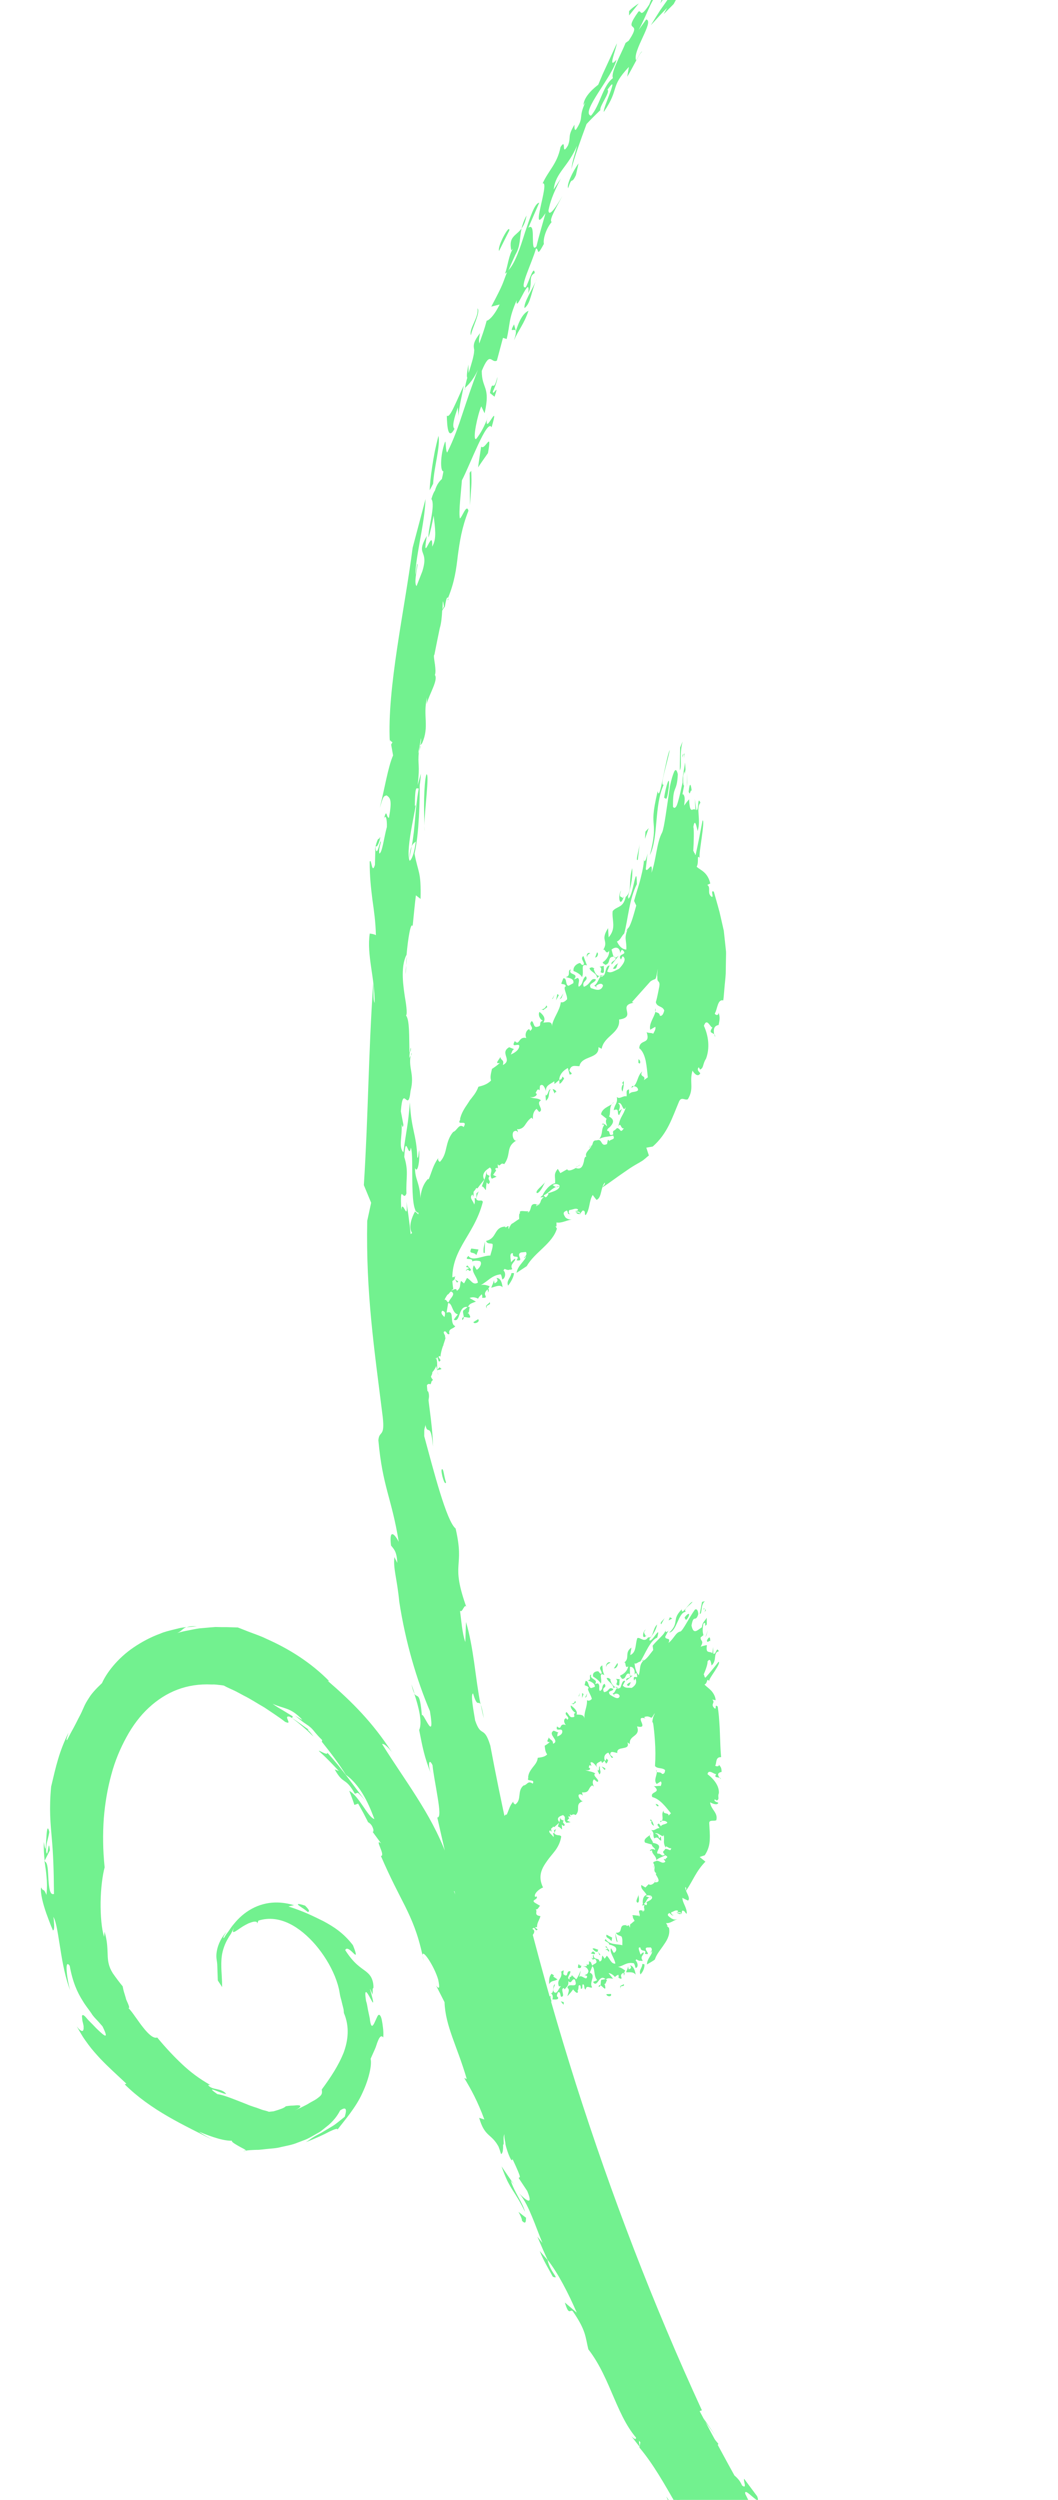 <?xml version="1.0" encoding="UTF-8"?><svg id="Layer_1" xmlns="http://www.w3.org/2000/svg" viewBox="0 0 175.6 414.75"><defs><style>.cls-1{fill:#72f18f;}</style></defs><g><path class="cls-1" d="m68.51,235.02c.67.39.24-.09.22-.49l-.22.49Z"/><path class="cls-1" d="m68.74,234.53l.16-.35c-.13.08-.17.21-.16.35Z"/><path class="cls-1" d="m69.72,231.28c.41.85-.46,1.63.31,2.23.62-.67.55-1.84-.31-2.23Z"/><polygon class="cls-1" points="69 232.32 69.44 232.5 68.82 231.7 69 232.32"/><polygon class="cls-1" points="68.5 232.74 68.68 232.67 68.37 231.51 68.5 232.74"/><path class="cls-1" d="m70.72,228.87l-.07.77c-.8.53-.71-.69-1.25-.33-.25.95,1.2.66.69,1.76.61.04.49-1.84,1.35-1.4.54-.86-.52-.2-.72-.79Z"/><path class="cls-1" d="m97.84,190.11c.06,0,.09,0,.14,0-.1-.05-.18-.07-.14,0Z"/><path class="cls-1" d="m104.78,180.5c.17-.09.31-.21.43-.33-.11,0-.22,0-.32.04l-.1.29Z"/><path class="cls-1" d="m92.85,196.76c-.21.04-.39.1-.55.16.16.04.34.01.55-.16Z"/><path class="cls-1" d="m102.16,158.9c-.04-.06-.09-.14-.18-.22,0,0-.02,0-.03,0l.12.26.09-.05Z"/><path class="cls-1" d="m108.77,167.8c.05-.18.06-.35.03-.52-.08.29-.08.43-.03.52Z"/><path class="cls-1" d="m89.28,199.89c.06-.05.11-.08.15-.12-.07.01-.16.04-.25.09l.09.04s0,0,0,0Z"/><path class="cls-1" d="m101.56,183.15c.15-.1.28-.19.35-.29-.15.08-.26.18-.35.29Z"/><path class="cls-1" d="m76.72,219.01c.2-.12.26-.3.26-.49-.2.03-.32.15-.26.49Z"/><path class="cls-1" d="m79.37,215.41s0,.02-.01.02c.1.05.09.03.01-.02Z"/><path class="cls-1" d="m81.33,213.28s-.01.04-.02.05c.08.03.11.03.02-.05Z"/><path class="cls-1" d="m76.98,218.52c.53-.08,1.56.54.78-.62l-.2-.03c.41-.05.25-.7.41-.99-.12-.05-.22-.08-.33-.1-.11.13-.27.28-.55.51-.47.17-.12.75-.12,1.23Z"/><path class="cls-1" d="m97.96,190.32c-.19-.15-.34.15,0,0h0Z"/><path class="cls-1" d="m95.61,193.69c.11-.07.22-.14.33-.23-.13.05-.25.09-.33.23Z"/><path class="cls-1" d="m83.8,203.44s.06-.01.09-.01c-.08-.12-.11-.06-.09.01Z"/><path class="cls-1" d="m96.22,193.23c-.09.08-.19.15-.28.23.12-.04.23-.09.28-.23Z"/><path class="cls-1" d="m87.74,200.89s.05,0,.07-.01c-.02,0-.05,0-.07.01Z"/><path class="cls-1" d="m65.87,211.13c-.04-.34.34-.45.51-.72-.7-.86-.33,1.37-.87.23-.06.3,0,.55.07.8l.89-.24c-.18-.65-.36.33-.61-.06Z"/><path class="cls-1" d="m98.54,160.74l.14-.05c-.34-.17-.39-.31-.84-.06.17.68,1.25.74,1.26,1.7.04-.15.21-.29.39-.39-.58-.1-.8-.67-.95-1.19Z"/><path class="cls-1" d="m99.49,161.94s.03,0,.05.01c.08.03.15.04.22.05.07-.08.16-.14.25-.17-.16-.03-.36.02-.53.11Z"/><path class="cls-1" d="m68.95,200.91c.07-.12.13-.22.19-.32-.21.12-.24.22-.19.32Z"/><path class="cls-1" d="m118.56,171.56c.03.18.07.36.12.51.03-.25-.03-.4-.12-.51Z"/><path class="cls-1" d="m103.92,154.45c.11-.08.21-.18.31-.31.04-.11.08-.2.13-.33l-.45.64Z"/><path class="cls-1" d="m93.63,178.95c-.51-.82-.07.19-.81.19l.05.68c.4-.21.55-.6.76-.87Z"/><path class="cls-1" d="m65.51,211.45s.05.01.08.02c0-.01,0-.02-.01-.04l-.07.02Z"/><path class="cls-1" d="m85.91,189.07c-.08.04-.15.08-.21.13.07-.01.14-.05.21-.13Z"/><path class="cls-1" d="m101.53,160.01l.56-.69c.19-.23.37-.44.59-.76-.18.13-.37.27-.53.35.22.47-.92.57-.62,1.11Z"/><path class="cls-1" d="m99.33,173.73l.53.27c.39-2.17,3.14-2.57,2.89-4.85,3.04-.43-.35-2.31,2.4-2.78l-.26-.12c1.01-1.13,2.04-2.28,3.07-3.43.28-.19.47-.27.59-.31.27-.12.3-.02.48-.97.05-.29.1-.56.15-.83l-.11,1.07c.02.12.03.21.03.27,0,.22,0,.36.02.46.02.19.08.23.16.32.09.08.16.21.18.41v.15s-.02.18-.03.27l-.21,1.05c-.11.52-.21,1.04-.37,1.55.17.86,1.14.6,1.4,1.4-.09.3-.26.99-.73.86-.09-.65-.6-.44-.73-.68-.22.96-1.12,1.98-.87,3l.84-.49c.14.41-.21.87-.35,1.16-.26-.23-1.06-.05-1.11-.36.77,2.3-1.13,1.1-1.2,2.76.55.41.87,1.2,1.07,2.09.18.89.26,1.9.35,2.74l-.66.47c.47-.84-.86-.45-.25-1.46-.81.68-.73,1.76-1.4,2.46.38.02.74.28.68.68-.46.41-1.06.1-1.46.62l-.03-.77c-.66.11-.27.78-.43,1.16-.55-.19-1.16.57-1.59.08.17,1.15-.37,1.17-.52,2.22,1.05-.47.46.63.9.81l.47-1.05c-1.22,1.09.22-.48-.65-.92.78-.37.74,1.74,1.31.61-.45,1.51-.97,1.54-1.26,3.25.42-.86.39.52.93.28-.7.99-.45.04-1.17-.03-.18.26-.44.39-.54.45-.12.1-.14.18-.06.59-.92.47-.37-.64-1.01-.57-.02-.09,0-.19.06-.27.02-.06.09-.12.14-.17.06-.04.11-.08.17-.14l.1-.09.16-.18c.4-.5.61-1.04-.33-1.54.31-.44,0-1.44.48-2.03-.61.39-1.69.75-1.8,1.68l.93.74c-.18.26-.12.54-.07.79.08.22.18.37.08.41-.1-.15-.28-.27-.42-.34-.16-.07-.24-.13-.39.08.06,0,.11,0,.15-.01.03,0,.06,0,.08,0,.05,0,.09.02.15.11-.05.08-.09.14-.12.21-.05.09-.09.18-.12.27-.06.18-.08.36-.11.55-.05.38-.11.79-.45,1.26.9-.43,1.29-.3,2.3-.55.4.77-.38.52-.7.96-.02-.14.05-.23-.18-.24l-.14.68c-1.12.56-.71-.98-1.7-.61-.96-.05-.43.91-1.09.97.08.03.16.07.22.09-.1.07-.17.11-.23.13.02.01.03.02.05.04-.4.51-.95.92-.68,1.51-.24-.17-.37.43-.4.72-.11.42-.29,1.54-1.35,1.13,0-.02.02-.02.03-.03-.69.43-1.37.6-1.45.23l-1.15.65-.42-.71c-.77.94-.37,1.22-.45,2.38-.96.18-1.85,1.45-2.09,2.05-.09.04-.21.13-.36.32l.59-.08c-.73.58-.37.83-.84,1.23.15-.03.19,0-.15.12-.09.06-.18.12-.31.18-.03-.09.08-.17.21-.22l-.26-.13c-1.13-.17-.55,1.12-1.35,1.42.04-.07.1-.2.17-.25-.48.13-1.73-.3-1.41.35-.14,0-.17.21-.17.45l-.33.13c.13-.06.23-.1.33-.12,0,.31.04.65-.09.54-.32.21-.64.44-.96.66-.24.06-.39.34-.5.59l-.37-.12c-.28.32-.42.18-.44.08-1.89.13-1.27,1.97-3.12,2.37.17.61.82.33,1.07.52.12.48-.26,1.39-.37,1.92-1.06-.08-3.04,1.07-3.62.05-.98.92.79.17.61.92l-.14.08c.41-.25.93-.24,1.42-.13.5.35-.16,1.3-.53,1.44l-.46-.76c-.61,1.09.5,1.76.66,2.89-.86.49-1.1-.43-1.81-.78l-.49.91-.49-.42c-.3.62.07,1.11-.71,1.65-.07-.91-1.31.72-1.39-.51-.48.29.42,1.16-.42.86.34.7.55-.17.87-.24.9.44-.29,1.19-.45,1.83-.45-.26-.24-.69-.95-.3.22.35.2.89-.43.95.52.35-.34.76-.6,1.09.35-.33,1.1-.63,1.4-.06.03.44-.02.77-.52,1.4l.54-.3c.43,1.09-1.18.61-1.44,1.58-.12-.54.01-.75-.2-1.3.03.56-.08,1.49-.1,2.27l-1.19.28c.37.31-.45.8.12,1.09-.85.71-.33-1.07-.7-1.39-.97.98.5,1.39-.95,2.07l-.36-.62c-.25.35-.23,1.28-.53,1.21.2.08.2-.15.29-.39,1.09.76.14,2.13,1.44,2.46l.28-.48c-.06.88.58,1.72-.09,2.15-.58.32-.73-.6-.95-1-.37.72,1.13,1.06.78,1.91.33-.4.76-.17,1.01.2.17-.49.83-1.39.23-1.4l-.19.13c-.31-.16-.32-.47-.44-.66.26-.68.69-.1.98-.15.62-1.02-1.21-.57-.77-1.59l.29-.04c-.15-.65.2-1.4-.47-1.89,1-.07.28-1.31.99-1.57,1.72.79-.99,1.66-.35,2.68.61-.36.67.67,1,1.06-.07-.67.02-1.3.03-1.97.3-.02,1.37-.05.91-.66l-.1.11c.13-.74-.63-.94-.12-1.37.19,0,.37.32.46.42.41-.42-.13-.62-.08-1.05.45-.4.51.64.95.34-.27-.94.7-.8.96-1.3-.52-.19-.52-.87-.57-1.45-.04-.58-.1-1.04-.87-.78l.26-1.59c.72-.03.63,1.67,1.61,1.87-.23.29-.48.57-.67.89,1.15.59.67-2.4,2.29-2.11.4-.43.14-.46,1.38-.89l-1.05-.6c.59-.28,1.21,0,1.4.11.16-.31.38-.52.62-.73.08.18.13.37.04.57.78.1.67-.15.5-.5-.08-.37.18-.62.42-.89l.12.54c.06-.23.15-.52,0-.68.1-.11.18-.23.22-.38-.21-.06-.91-.37-1.48-.17,1.26-.69,1.83-1.64,3.32-1.8.22.27.2.92.33.84.5-.3.53-1.16.13-1.48.07-.12.13-.2.2-.26.29.13.61.26.84.11.12.03.26.03.43-.08-.52-.81.6-1.25.48-1.73-.26.11-.48.34-.69.6-.1-.78-.29-1.6.32-1.49-.21,1.05,1.34.07.58,1.17,1.48.23-.24-.96.77-1.31l.79-.08c.39.57-.52.94-.24,1.03l.26-.36c.02.66-1.4,1.55-1.57,2.8l1.7-1.12c1.31-2.33,4.33-3.75,5.03-6.32-.02.02-.04.05-.06.08-.01-.08-.08-.19-.23-.4l.19.07v-.68c.8.17,1.59-.34,2.52-.47q-.65,0-1.03-.36c-.37-.59-.5-.86.23-1.15.32.37-.04.65.63.6-.37,0-.4-.43-.19-.68.53-.03,1.1-.43,1.43-.06-.06.23-.29.2-.44.23-.06.23.89-.17.71.51l.49-.6c.6.03.19.68.5.77.75-1.07.52-2.34,1.17-3.35.13.23.83,1.07.63.82.89-.33.67-2.13,1.37-2.87.1.34-.27.5-.4.81,1.3-.86,2.43-1.73,3.6-2.52.58-.41,1.16-.81,1.79-1.18l.48-.28.24-.13.32-.2c.47-.24.94-.76,1.29-.99l-.43-1.3,1.07-.19c2.45-2.17,3.19-4.68,4.37-7.48.4-.86.96-.12,1.46-.37,1.09-1.83.19-2.85.77-4.75.2.39.89,1.22,1.29.44-.23-.28-.64-.57-.25-1l.21.39c.65-.27.4-.91.99-1.8.65-1.74.44-3.71-.35-5.46.52-1.51,1.13.48,1.44.25-.72.99-.04.82.26,1.17-.13-.68-.1-1.43.74-1.55.16-.85.29-1.24-.04-2.18.17.48-.34.74-.6.27.44-.62.44-2.44,1.41-2.17.07-.4.13-1.32.2-2.07.06-.78.17-1.56.21-2.37.01-.81.03-1.62.04-2.44,0-.41.03-.83.01-1.23l-.12-1.15c-.08-.77-.17-1.54-.25-2.31l-.47-2.07-.24-1.04-.31-1.13c-.21-.75-.42-1.49-.63-2.23-.64-.38.06.97-.35.85-.86-.58-.06-1.53-.74-1.97.16-.09.33-.17.5-.24-.21-.91-.61-1.49-1.04-1.87-.43-.39-.87-.59-1.22-.91.43-.77-.06-2.14.51-1.46-.14-.29.12-1.86.33-3.39.21-1.52.38-2.99.13-2.82-.36,1.93-.73,3.81-1.13,5.63-.15.41-.35-.9-.41-.48.09-1.58.15-3.61.02-4.09.25-1.57.53-.02.71.69.6-1.93-.33-3.79.46-4.7-.54-1.28-.21,1.35-.67,1.21l-.27-1.85.12,1.82c-.47-.47-.92,1.03-1.06-1.75-.28.31-.56.66-.82,1.05.14-1.09.09-1.45-.02-1.68-.03-.06-.06-.11-.09-.16l-.05-.08-.03.05c-.04.05-.07.06-.08-.08l.26-1.36c-.08-.04-.11-.15-.13-.41-.03-.28-.03-.67-.02-1.22.38-1.92.1.83.39-1.06l-.08-1.17c-.18,1.36-.45,2.28-.42,3.35-.25,1.18-.5,2.31-.74,3.13-.12.41-.23.78-.38.92-.07.08-.14.13-.21.14-.07,0-.15-.02-.25-.18-.05-3.71.65-2.22.8-5.39-.07-.33-.17-.59-.28-.67-.11-.08-.22.01-.33.24-.21.49-.48,1.33-.7,2.44-.55,3.68-.93,6.73-1.28,7.61-.92,1.68-.94,4.23-1.77,6.72.23-2.38-.68.12-.96-.6l.29-2.61c-.28,1.37-.62,1.76-.61.55.1.81-.18,2.19-.54,3.61-.18.76-.39,1.38-.58,2-.19.62-.37,1.24-.5,1.72l.36.77c-.41,1.41-.84,3.21-1.44,3.94-.32.83-.36,1.27-.31,1.73.04.45.15.93.1,1.63-.71-.04-1.2-.58-1.56-1.35.24-.05.42-.26.61-.51.18-.26.36-.59.6-.8.33-1.17.52-2.6.82-4.08.29-1.48.7-2.99,1.28-4.11-.01-2-.19-1.45-.45-.32-.26,1.17-.58,2.5-.96,2.74-.03-.17,0-.3.04-.42-.05.11-.1.19-.16.25.16-.6.39-1.37.56-2.21.17-.84.27-1.86.2-2.7-.17.57-.26,1.09-.3,1.58-.05.46-.05.89-.07,1.28-.04.79-.12,1.42-.71,1.92-.23.98-.61,1.35-1.04,1.59-.42.24-.87.4-1.13.78-.16,1.53.67,2.77-.66,4.33-.04-.49-.07-1-.09-1.53-.72,1.11-.65,1.61-.55,2.05.05.22.1.44.07.71-.03.25-.19.67-.36.86.18-.15.29.07.42.24.07.09.14.16.23.17.04,0,.09,0,.15-.04.05-.03.11-.08.21-.24,0,.24,0,.38-.05.56-.04.17-.11.35-.21.51-.19.34-.48.64-.8.85,0,.23.22.22.43.43.98-.26.28-1.37,1.39-1.36-.16-.31-.25-.76-.36-1.18.87-.69,1.44-.13,1.42.6.11-.24.15-.53.37-.56.55.5.32.6.03.75-.29.14-.66.36-.25.86l.26-.55c.84.47-.09,1.57-.59,2.09-.82.37-1.4.82-1.97.44.14-.33.29-.66.41-1-.74.1-.58,1.23-.98,1.69-.1-.03-.19-.03-.27,0,.07.01.12.04.18.08-.11.08-.24.12-.43.09-.36.39-.56,1.25-1.05,1.49l.5.35-.21-.27c.34-.36,1.06-.62,1.16-.05-.41,1.12-1.44.53-2.01.38-.54-.8.7-.81.83-1.44-.92-.35-.78.79-2,1.23-.45-1,.87-.97.33-1.77-.71.57-.33,1.22-1.16,1.76-.27-.4.32-1.12-.18-1.47l-.62.26c.94-1.14-1.11-.64-.53-1.66-.67.13.12,1.11-.87,1.26.47.14,1.48.21,1.28,1.02l-.78.43c-.59-.07-.21-1.37-.88-1.24l-.34.88c.24.18.64-.03.77.45-.59.16.28,1.41.2,2.16-.35.34-.66.58-1.04.47-.19,1.51-1.31,2.63-1.49,4.05.11-.99-.77-.69-1.42-.66.54-.74-.14-1.4-.63-1.78-.31.47.15,1.4.57,1.42-.92.4.03.91-.99,1.06-.6.16-.49-.83-.88-.95-.72.7.64.99-.27,1.63-.05-.13-.01-.23-.2-.29-.55.29-.66,1.06-.41,1.47-1.33-.37-1.12,1.4-1.91.5-.74,1.28.63.28.74.78,0,.79-1.06,1.32-1.43,1.45.22-.28.2-.75.57-.88l-.82-.33c-1.66.96.64,2.1-1.05,2.96.26-.97-.28-.64-.43-1.37-.02.35-1.11,1.25-.07,1.02-.49.45-.9.72-1.31.99-.13.67-.36,1.31-.15,1.92-.64.69-1.53.89-2.1,1.04-.18.5-.42.93-.71,1.33-.16.22-.26.35-.48.63-.09.12-.24.27-.32.43l-.26.4c-.54.79-1.09,1.61-1.3,2.67l.12-.11c-.89,1.34,1.31-.11.51,1.33-.81-.66-1.05.58-1.76.83-.67.81-.91,1.68-1.11,2.54-.19.86-.39,1.69-1.08,2.42-.19-.1-.38-.31-.26-.65-.89,1.2-1.1,2.37-1.61,3.56l-.1-.1c-1.55,1.66-1.18,3.82-1.63,5.92-.07-.2-.43-.36-.52-.53-.53.97-1.17,2.61-.49,3.59-1.32.97.07.9-1.29,2.24-.2.05-.12-.2-.13-.32-.53.71-.57,1.29-.9,2.07.23,1.93,1.41,2.64.58,4.6-1.39-.18-.06-1.33-1.13-1.61.15.46.34.87-.1,1.38-.46-.45-.32-.14-.77-.48-.45.37,1.08,2.05.95,2.01.26.07.43-.05.47-.46.75.64-.32,2.03-.16,3.08.07-.32.54-1.28,1.11-.79-.55,1.27.73,1.94,1.11,2.94-.81,1.11-1.01-1.08-2-1.01-.38.15-1.23.52-1.52-.06-.38,1.08.3,2.01.37,3.03l-.27-.07c-.07,1.41.91,3.02.23,4.11l.38-.58c.13.24-.02.93.5,1.37-.45-.09-.95.76-1.29.35,1.38.77.55,3.22,1.89,4.02-.39.33-.96,0-1.28-.15.2-.86.51-1.12-.03-1.63-.05.72-.46,1.22-.78,1.08.84.81,1.06,2.55,1.94,2.97-.49.49-.77.98-1.51.74.33,2.24,2.4-.93,2.24,1.55-.8,1.08-.93-1.16-1.27.38l-.1-.3c-2.01,1.02,1.33.87,1.21,2.14-1.07.12-.72-.93-1.52-.08.22,1.19,1.77,1.76,1.38,2.91l-.44-.2c.04.75-.2,2.19-.13,2.94-.21.03-.18-.08-.23-.22-.43,1.37.53.58-.23,1.7l.51.33c.38-.56.92-1.64.33-2.36.59.73,1.37-1.08,2.27-.7l-.36-.15c1.62-1.8,1.89-4.14,2.64-6.42-1-1.53.6-2.45-.01-4.06-1.22-.35-.23-.31-.36-1.68.09.73.93.17,1.15-.26-.29-.29-.37-.62-.45-.95.45-.23,1.62-1.79.86-2.5.51-.76.37.24.61.44.67-.25-.41-.71.05-.93,0,0,.13.03.18.12.12-1.23.53-1.92.86-3.17-1.19-.28-.25-1.32-.59-1.95.36.25.57-.64.85-.96l-.78-.84c-.63-.81.71-.84.47-1.78l-.26.17c-.23-.71.79-2.24,1.58-2.71-.54-3.15.37-5.34,1.54-7.41,1.18-2.08,2.6-4.06,3.37-7.04-.2-.5-.68.06-1.08-.43.09-.64.19-.76.38-1.3-.49.36-.08.43-.37.24v.95c-.09,0-.09-.1-.29-.08,0,.32.1.73-.09,1.06-.1-.61-.89-1.07-.3-1.66.1.1.1.2.1.41.29-.55-.1-.74.29-1.08.39-.46.08-.43.47-.35.35-.49.74-.97,1.12-1.44-.64-1.22.73-1.82.93-2.03.66.5-.23,1.16.33,1.87l.79-.34-.58-.29.51-.74.09.1c-.19-.2-.37-.4-.08-.52.1,0,.29,0,.29.1l-.05-.72c.45.61.42-.41,1.08,0,1.23-1.66.19-2.82,1.99-3.91-.46.09-.8-1.08-.41-1.51.32-.19.51-.18.67.15.03-.32-.08-.42-.13-.57.29.11.61-.04.81-.14.21-.12.37-.29.51-.49.27-.39.54-.87,1.1-1.26l.23.26c-.03-.62.03-1.24.6-1.72l.44.53c.93-.38-.68-1.43.3-1.93-.56-.47-1.26-.22-1.85-.58.71.28,1.52-.47.95-.62.44-.97.48-.52.67-.47l.06-.75c.51-.52.87.46,1.01.93-.15-1.02.76-1.2,1.36-1.68l.04.45.78-.65c.03-.87.62-1.58,1.44-2l.29,1.09c.78-.09-.03-.45-.04-.68.32-1.02.93-.71,1.67-.71.34-1.8,3.27-1.15,3.16-3.12Zm-14.95,29.8h.2c-.13.35-.17.59-.2,0Zm6.67-5.45c-.54.96-.59.4-.82.25.94-.46,1.18-1.06,2.06-1.4-.23-.05-.42-.23-.56-.32.3-.19.71-.26,1.12.03.29,1.02-2.5,1.31-1.8,1.44Zm-10.59,16.52c-.03-.07-.06-.15-.09-.23h0s.08.23.08.23Zm2.74-4.19c.2.1.37.09.53.04-.25-.12-.46-.21-.53-.04Zm8.13-5.87c.44.15.75-.29.99-.61-.17.08-.49.2-.99.61Zm23.68-61.05c.19.1.63.17.6-1.03-.28.27-.14-1.46-.5-.78,0-.09,0-.1,0-.15-.06,1.01-.12,1.82-.1,1.97Zm-13.7,20.06c-.27-.3-.46-.75-.78-.82.02-.01.05-.03.08-.05-.15-.03-.28-.05-.31-.15-.21.14-.45.27-.48.47.93.89.75,1.42,1.48.55Z"/><path class="cls-1" d="m104.6,148.12c-.08.24-.16.38-.21.54.06-.14.12-.3.21-.54Z"/><path class="cls-1" d="m99.86,162.95c.05.07.34-.06.67-.24-.17-.05-.38,0-.67.24Z"/><path class="cls-1" d="m68.3,226.32v-.33s-.6.46-.6.46c.03,1.12.63,1.36,1.16,1.78-.37-1.07.17-1.48.42-2.64l-.97.74Z"/><path class="cls-1" d="m72.51,227.31c.19-.03.68-.09.77-.2l-.32-.27-.45.46Z"/><path class="cls-1" d="m79.36,218.86l-.79.49c.12.42,1.2-.02.79-.49Z"/><path class="cls-1" d="m71.45,218.42l.09.66c.54-.22.83-.76.49-1.1-.11.67-.3,0-.58.44Z"/><path class="cls-1" d="m80.85,217.08c-.42-.7.83-.45.39-1.06.02.31-.96.53-.39,1.06Z"/><path class="cls-1" d="m74.72,212.94c-.78-.23-.58.61-1.09,1.01.32-.43,1.35-.54,1.09-1.01Z"/><path class="cls-1" d="m82.4,212.04c.37.42.08.67-.31.89-.03-.22-.15-.47-.08-.67-.18.82-.28.79-.48,1.39.68-.16,1.45-.61,1.89-.07-.09-.66-.28-1.58-1.02-1.55Z"/><path class="cls-1" d="m75.62,211.74c-.5.26-1.1.17-1.47.68.37.16.94.35,1.34-.26l.33.61c.8-.21-.83-.34-.2-1.03Z"/><path class="cls-1" d="m85.31,211.21h-.42c-.13.82-.9,1.25-.56,2.09.49-.61.98-1.54.98-2.09Z"/><path class="cls-1" d="m78.17,210.62l-.6-.68c-.58.44.26.17.24.5-.24.06-.51.23-.47.46.44-.7.57.44.83-.28Z"/><path class="cls-1" d="m79.06,208.24l.36-.94-1.2-.16c-.5,1.03.37.43.85,1.1Z"/><path class="cls-1" d="m80.26,207.84l.2.05.04-1.9c-.2.97-.29.94-.24,1.85Z"/><path class="cls-1" d="m96.23,201.39c-.13-.39-1.04-.25-.51-.14.09.34,1.21.05.51.14Z"/><path class="cls-1" d="m89.12,197.95c.48-.02,1.08-1.26,1.33-1.81-.38.56-1.74,1.48-1.33,1.81Z"/><path class="cls-1" d="m90.55,195.92s-.06.13-.1.22c.06-.09.09-.16.1-.22Z"/><path class="cls-1" d="m103.53,179.32c.02-.05.02-.11-.01-.18,0,.06,0,.12.01.18Z"/><path class="cls-1" d="m103.47,179.86c-.29.22-.43.92-.14,1.24.11-.56.25-1.03.2-1.78-.08.22-.48.32-.06.54Z"/><path class="cls-1" d="m105.94,175.77c.11.33-.16.58.22.67.21-.05.09-.7-.22-.67Z"/><path class="cls-1" d="m114.8,131.19c-.14-1.27-.34-1.4-.5.14.25.85.25-.4.5-.14Z"/><polygon class="cls-1" points="113.98 130.61 114.05 129.83 114.06 128.26 113.98 130.61"/><path class="cls-1" d="m113.27,125.68c.05-.25.11-.49.16-.58-.09.07-.2.09-.16.58Z"/><path class="cls-1" d="m113.48,125.08s-.03,0-.05.01c.01,0,.03,0,.05-.01Z"/><path class="cls-1" d="m113.49,125.87l.13-.89c-.03.08-.08.08-.13.11.04.03.05.26,0,.79Z"/><path class="cls-1" d="m112.88,124.03l-.05,3.78c.22-.39.18-.92.17-1.74-.02-.8-.01-1.93.3-3.05-.14.3-.28.64-.42,1.01Z"/><path class="cls-1" d="m111.15,124.45c-.31.56-.78,3.02-1.16,4.84-.38,1.81-.66,3.01-.83,1.95-.46,1.95-.63,3.03-.69,3.82-.06.79-.01,1.27.03,1.78.08.99.1,2.17-.65,5.05,1.47-2.85.69-8.23,2.31-11.71-.37.18-.23-.68.08-1.93.3-1.24.74-2.81.92-3.8Z"/><path class="cls-1" d="m111,130.63c.24-2.5-.51-.19-.79,1.82.1-.23.21.07.32.08.12,0,.25-.28.47-1.9Z"/><path class="cls-1" d="m107.66,137.4c-.17.17-.35.36-.54.58l-.07,1.2.61-1.77Z"/><path class="cls-1" d="m105.87,142.63l.3-2.65c-.1.99-.78,3.08-.3,2.65Z"/><path class="cls-1" d="m103.08,147.75c-.57.78-.26,3.2.5.92l-.23.37c-.04-.4-.8.12-.26-1.29Z"/><path class="cls-1" d="m99.04,158.77c.22-.24.31-.65.05-.77l-.32.88.27-.11Z"/><path class="cls-1" d="m101.73,160.7c.85.25.48-.75,1.08-1.08-.56.47-.6.33-1.08,1.08Z"/><path class="cls-1" d="m97.48,158.83c-.12-.4.29-.55.47-.69-.44-.21-.72.34-.47.69Z"/><path class="cls-1" d="m96.8,160.11c-.45,0-.31-.35-.63-.33-.69.23-1.08.76-.97,1.33.37.11,1.24.56,1.39,1.03.45-.97-.39-2.35.83-1.97l-.59-1.56c-.68.46.4,1.11-.02,1.48Z"/><path class="cls-1" d="m100.23,160.25l-.72.13c.44.21.23.59.17.91.91.55.41-.76.56-1.04Z"/><polygon class="cls-1" points="93.51 164.77 92.88 165.81 93.19 165.57 93.51 164.77"/><polygon class="cls-1" points="92.75 165.1 92.5 164.91 92.29 165.96 92.75 165.1"/><polygon class="cls-1" points="91.63 165.76 91.76 165.69 92.05 165 91.63 165.76"/><path class="cls-1" d="m89.76,167.43l.47.15c.13-.3.91-.4.43-.77-.04.33-.53.74-.9.63Z"/><path class="cls-1" d="m92.35,181.19c-.08-.35-.36-.43-.64-.52l.34.75c.04-.1.11-.29.3-.24Z"/><path class="cls-1" d="m90.51,181.42l.1,1.21c.74-.65.3-1.2.78-1.93-.45.09-.33.88-.8,1.07l-.09-.35Z"/><path class="cls-1" d="m81.29,195.11c-.48-.29-.49-.08-.56-.82-.03.95-.45,1.59-.76,2.55.38-.03.68.9.68.48.02-.39.07-.77.12-1.16l.28.3c.7-.55-.37-.71.24-1.36Z"/><path class="cls-1" d="m66.5,239.22c-.26-.12-.51.01-.76.15.27.72.71-.29.76-.15Z"/></g><g><path class="cls-1" d="m68.3,174.71c-.05.16-.06.3-.1.44.1-.17.18-.35.1-.44Z"/><path class="cls-1" d="m70.81,226.05c-.04.71-.05,1.42-.03,2.11.08-.22.15-.49.19-.85l-.16-1.26Z"/><path class="cls-1" d="m67.94,142.42c.15-.73.28-1.4.39-2.01-.17.37-.32.97-.39,2.01Z"/><path class="cls-1" d="m79.79,282.82c.16.79.32,1.57.52,2.26-.23-1.32-.39-1.96-.52-2.26Z"/><path class="cls-1" d="m69.69,123.9c-.04.28-.08.52-.1.77.06-.24.14-.57.21-.94l-.11.13s0,.02,0,.04Z"/><path class="cls-1" d="m70.95,209.24c-.03.7-.06,1.33-.02,1.86.03-.64.04-1.26.02-1.86Z"/><path class="cls-1" d="m87.39,35.75c-.43.79-.67,1.5-.83,2.15.36-.47.66-1.13.83-2.15Z"/><path class="cls-1" d="m80.85,53.27s.02-.07.03-.11c-.14.07-.14.13-.03.11Z"/><path class="cls-1" d="m77.19,64.63c.01-.07.02-.14.04-.21-.12.11-.15.17-.04.21Z"/><path class="cls-1" d="m86.57,37.9c-.94,1.29-2.2,1.29-1.71,3.64l.31-.31c-.72,1.01-.88,2.85-1.34,4.16.17-.09.32-.21.48-.36.27-.64.64-1.49,1.23-2.78.88-1.47.67-2.73,1.03-4.35Z"/><path class="cls-1" d="m68.06,174.51c.25-.17.14-1.41,0,0h0Z"/><path class="cls-1" d="m67.51,158.62c-.03.52-.06,1.03-.1,1.56.07-.5.13-.99.1-1.56Z"/><path class="cls-1" d="m74.4,99.26c-.04.1-.07.18-.11.27.12.11.14-.12.11-.27Z"/><path class="cls-1" d="m67.35,161.62c.02-.48.04-.96.06-1.44-.06.44-.11.9-.06,1.44Z"/><path class="cls-1" d="m70.85,116.87c-.02.08-.05.17-.07.24.03-.05.05-.14.07-.24Z"/><path class="cls-1" d="m7.67,307.23c-.09-1.32.33-2.07.52-3.29-.34-1.42-.44,0-.52,1.29-.08,1.27-.08,2.4-.39.36-.06,1.24.04,2.21.13,3.12l.87-1.73c-.24-2.42-.33,1.6-.61.25Z"/><path class="cls-1" d="m30.98,269.98c.63-.07,1.2-.13,1.72-.19-.85-.03-1.36.05-1.72.19Z"/><path class="cls-1" d="m68.82,281.01c-.18-.57-.36-1.12-.53-1.57.19.88.36,1.31.53,1.57Z"/><path class="cls-1" d="m91.75,377.72c1.3.51-.42-.68-.87-2.77-.43-.5-.88-.99-1.3-1.51.63,1.66,1.52,3.04,2.17,4.28Z"/><path class="cls-1" d="m7.35,308.84s.05,0,.08.02c0-.06-.01-.09-.02-.16l-.06.13Z"/><path class="cls-1" d="m70.34,325.36c-.07-.31-.13-.59-.19-.89.01.19.07.47.19.89Z"/><path class="cls-1" d="m106.28,405.21l-.16.85c4.71,5.6,7.5,13.57,11.94,17.56,2.88,8.5,4.52,3.96,7.2,11.71l.1-.38c3.68,6.16,7.38,12.43,10.95,18.73l9.05-6.32c-11.65-14.94-20.97-31.82-29.24-47.34l.38-.13c-8.14-17.69-15.04-35.73-20.9-54.1-5.82-18.38-10.65-37.07-14.22-56.18-1.07-3.49-1.5-1.18-2.52-4.18-.21-1.35-.82-4.37-.34-4.47.74,2.54.9,1.01,1.25,1.86-.44-2.14-.74-4.64-1.08-7.06-.35-2.42-.77-4.77-1.35-6.66l-.11,3.33c-.53-1.45-.69-3.85-.88-5.21.41.52.79-1.56,1.12-.41-1.42-3.95-1.47-5.57-1.38-7.04.09-1.47.31-2.79-.47-6.18-1.51-1.19-3.68-9.69-5.21-15.32,0-1.01.02-2.03.05-3.04.37,3.99.95-.17,1.41,4.77-.09-4.15-.96-7.93-1.13-11.85-.26.79-.74.63-1.01-.93,0-2.42.65-2.68.51-5.43l.63,2.67c.36-1.86-.42-3.38-.64-5.06.52-.59.37-4.69,1.04-4-1-3.64-.66-4.97-1.31-8.92-.4,4.16-.79-1.03-1.23-.54l.44,4.66c.06-6.6.2,2.13,1.16,1.58-.25,3.12-1.84-4.15-1.37,1.02-.45-3.08-.52-4.96-.67-6.85-.13-1.89-.35-3.8-.83-6.96.3,3.83-.65-.71-.87,1.36-.19-4.87.3-1.22.87-2.75-.1-2.65.39-3.63-.36-6.05.23-4.3.73.63,1.09-1.55.63,1.57-.47,11.95,1.58,10.7.11,2.23,1.05,4.91,1.15,8.12.16-2.82.61-6.84.05-10.28l-1.19-.13c-.11-2.63-.93-3.15-.89-5.05.37,1,.81-.83.69-2.95-.16.61-.11,1.45-.32,1.22-.14-3.92-.99-4.46-1.23-9.14-.3,3.86-.61,4.67-1.08,8.3-.85-.96-.16-2.55-.29-4.68.12.32.15.76.3.13l-.43-2.27c.37-4.83,1.2.59,1.61-3.38.71-2.74-.39-3.76.02-5.86-.08.14-.16.28-.22.41.02-.47.05-.8.08-1.05-.02.02-.04.03-.06.03-.07-2.56.04-5.3-.57-6.04.28-.26-.04-2.24-.19-3.08-.2-1.43-.81-4.88.26-6.97,0,.06,0,.11,0,.16.28-3.18.73-5.64,1.03-4.94.18-1.7.32-3.41.54-5.11l.77.6c.11-4.67-.39-4.24-1-7.51.78-3.3.88-9.17.86-11.41.07-.36.14-.93.19-1.86l-.53,1.91c.43-3.63-.04-3.24.21-5.64-.12.49-.19.55.1-.77.07-.4.15-.84.24-1.37.07.13-.01.67-.12,1.2l.32-.4c1.23-2.79.08-4.51.8-7.57-.02.3-.03.8-.07,1.12.45-1.71,1.97-4.03,1.38-4.86.15-.39.1-1.02.02-1.64l.31-1.26c-.12.52-.22.91-.31,1.24-.11-.83-.28-1.63-.1-1.7.28-1.47.59-2.93.89-4.4.26-.82.35-1.97.4-2.92l.46-.69c.24-1.62.45-1.59.5-1.38,1.11-2.68,1.38-4.85,1.64-7.09.31-2.23.62-4.52,1.76-7.4-.3-1.27-1.08,1.15-1.42,1.28-.24-1.03.21-4.54.33-6.32,1.33-2.5,4.22-10.39,4.93-8.8,1.4-4.83-1.08,1.33-.79-1.21l.19-.55c-.58,1.65-1.3,2.86-1.97,3.7-.67.22.28-4.17.86-5.42l.55,1.15c1.03-4.55-.48-3.98-.47-7.04,1.43-3.47,1.54-1.18,2.51-1.7l1.01-3.78.61.2c.61-2.47.26-3.21,1.67-6.44-.28,2.59,2.33-4.75,1.92-1.17.84-1.75-.09-2.71,1.07-3.33-.14-1.5-.98,1.49-1.49,2.35-1.23.39,1.09-4.16,1.7-6.43.55,0,0,1.67,1.31-.76-.16-.67.26-2.39,1.3-3.65-.58-.25,1.08-2.93,1.77-4.33-.84,1.54-2.24,3.7-2.31,2.42.29-1.37.63-2.51,2.05-5.3l-1.18,1.83c.15-1.44.78-2.39,1.53-3.42.76-1.03,1.62-2.14,2.34-3.85-.37,1.56-.79,2.45-.93,3.89.42-1.73,1.55-4.89,2.51-7.48.74-.8,1.52-1.56,2.3-2.32-.23-.57,1.73-3.06,1.17-3.37,2.25-3.19-.84,3.12-.6,3.68,2.73-4.03.89-3.98,4.16-7.47l-.28,1.63c.83-1.3,2.14-4.14,2.49-4.15-.18-.11-.51.6-1.01,1.43-.67-1.53,3.1-6.53,1.67-6.78l-1.26,1.76c.8-1.46,1.34-2.81,1.9-4.03.59-1.21,1.23-2.27,2.16-3.18,1.49-1.35-.07,1.65-.46,2.78,1.88-2.48.27-2.91,2.57-5.88-1.34,1.46-1.49.89-1.08-.29-1.34,1.72-4.2,5.29-3.27,4.95l.56-.57c.17.36-.42,1.39-.61,1.98-1.62,2.48-1.26.82-1.8,1.18-2.89,4.03.89,1.07-1.61,4.82l-.52.37c-.82,2.04-2.5,4.93-2.1,5.84-1.72,1.28-2.16,4.61-3.65,6.24-1.84-.52,3.73-6.66,4.24-9.31-1.55,1.83-.08-1.62.07-2.71l-1.58,3.43-.79,1.71-.73,1.74c-.51.39-2.4,1.87-2.45,3.39l.32-.49c-1.25,2.7-.14,2.38-1.55,4.53-.33.28-.25-.56-.27-.8-1.22,2.04-.51,1.95-1.07,3.44-1.22,2.04-.16-1.4-1.24.27-.54,2.79-2,3.86-2.97,6.04,1.31-.5-2.39,9.25.48,4.92-.5,1.84-1.06,3.64-1.5,5.5-.58.72-.57-.33-.6-1.42,0-1.08-.02-2.2-.75-1.65l1.81-4.16c-.76.08-1.49,2.36-2.35,4.88-.8,2.55-1.69,5.35-2.93,6.49-.91,2.25-.5,1.76-2.68,5.87l1.39-.35c-1.06,2.15-1.93,2.67-2.16,2.71-.36,1.36-.78,2.54-1.23,3.76-.06-.38-.06-.89.14-1.72-1.19,1.51-1.11,2.08-.97,2.79-.02,1.01-.51,2.41-.93,3.84l-.04-1.42c-.16.91-.36,2.02-.18,2.18-.17.6-.31,1.17-.4,1.73.31-.33,1.26-1.07,2.16-3.03-1,2.58-1.77,4.92-2.52,7.16-.73,2.25-1.49,4.39-2.58,6.56-.29-.26-.19-2.28-.38-1.71-.81,2.25-.77,4.91-.24,4.82-.09.53-.18.93-.26,1.28-.39.37-.83.84-1.15,1.92-.17.23-.36.62-.59,1.4.75.99-.67,5.32-.46,6.37.32-1.03.59-2.31.84-3.61.21,2,.56,3.8-.25,5.14.16-3.58-1.76,3.49-.89-1.78-1.97,3.42.44,2.09-.75,5.89l-.95,2.43c-.6-.51.45-4.14.08-3.61l-.25,1.77c-.08-.92.26-3.03.68-5.42.44-2.39.91-5.07.98-7.18l-2.14,8.07c-1.34,10.43-4.26,23.24-3.79,32.26l.03-.38c.05.16.16.25.41.41l-.22.38.32,1.8c-.84,1.91-1.42,5.6-2.21,8.72.6-1.95.6-1.95,1.14-2.09.64.46.91.8.39,3.72-.49-.01-.31-1.83-.89.31.34-1.1.59-.07.54,1.22-.46,1.63-.78,4.39-1.26,4.39-.08-.78.15-1.39.27-1.9-.07-.78-.7,3.09-.91.77l-.08,3.02c-.53,1.73-.56-1.22-.87-.54-.01,2.52.22,4.44.45,6.3.26,1.86.53,3.65.58,5.92-.25-.23-1.34-.33-1.02-.27-.54,3.48.88,7.54.81,11.5-.3-.59-.12-2.07-.24-3.28-.81,12.13-.82,22.07-1.55,33.5l1.21,2.93-.65,3c-.23,12.03,1.16,21.19,2.57,32.5.4,3.53-.58,2.2-.72,3.9.7,7.78,2.2,9.52,3.38,16.85-.48-.97-1.66-2.57-1.28.61.4.55.96.87,1.04,2.89l-.48-.97c-.23,1.9.45,3.6.81,7.42,1.03,6.68,2.87,12.92,5.09,18.15.97,5.88-1.3-.39-1.33.77-.36-4.21-.73-2.84-1.27-3.68.7,2.14,1.4,4.75.81,6.03.6,3.05.85,4.43,1.99,7.34-.57-1.46-.41-2.85.23-1.5.11,1.27.56,3.48.85,5.35.31,1.87.47,3.39-.06,3.32,1.6,7.19,3.44,14.77,5.36,22.47,1.99,7.68,4.12,15.47,6.48,23.01,1.26,2.4-.39-1.99.38-.7,1.76,3.5.59,3.02,2.03,5.81l-.91-1.05c1.3,4.43,3.85,8.74,5.78,12.78-.84-.49.76,3.62-.85.26.84,2.01-.88,5.46.23,6.86l1.6-3.21c.28.03,1.17,2.96,1.23,2.61.18,1.96.47,4.36.94,5.59-.38.84-1.44-2.32-2.07-4.02-1.12.12,1.54,5.99-.34,3.87,1.56,3.59.32-.72,1.54,1.32.33,1.09.66,2.18,1.02,3.26-.22-.86-.43-1.72-.62-2.59,1.32,2.54,2.49,3.12,3.34,6.87.81,1.08,1.66,2.15,2.5,3.22-.64.7.98,2.7,1.59,4.64l-1-.95c1.07,2.47,1.41,3.46,1.8,5.14-1.32-1.08-.84-2.3-1.77-2.6l.99,2.81c.44-.21,1.57,1.35.96-.71.98,1.06,1.8,1.86,2.71,3.17.93,1.3,2,3.11,3.44,6.22.59,3.17-2.11-2.68-2.29-1.16,1.36,3.32,2.89,5.01,4.21,6.36,1.32,1.36,2.52,2.35,3.47,4.2,2.2,4.84,2.76,4.19,5.47,8.84-.67-.6-.34.3.17,1.48.53,1.17,1.25,2.63,1.27,3.2l-1.61-1.52c1,1.32,1.63,2.78,1.03,2.58.26-.34,1.29,1.09,2.62,2.93,1.35,1.82,2.87,4.13,4.09,5.56l.18-.9c1.83,2.28,4.43,5.36,6.15,7.92,1.43,1.79,2.13,2.37,2.81,2.8.67.43,1.31.72,2.68,1.87.74,1.89.07,2.17-.9,2.11-.5-1.18-1.94-2.69-3.03-4.4-3.9-4.3-7.7-7.21-10.58-12.28-2.7-1.25,2.26,3.21,3.45,5.82-.13-.01-.27-.17-.4-.34.14.21.26.4.36.61-.67-.81-1.55-1.88-2.37-2.75-.83-.87-1.57-1.58-2.07-1.59,2.04,2.87,2.73,1.23,4.62,5.22,2.18,2.4,2.8,5.22,3.86,6.89,1.71,1.31,2.78.69,5.61,4.48l6.97-4.87c-.07-.13-.17-.31-.27-.5l.48.37-7.36,5.14-1.61-.95c.44.56.81,1,1.12,1.35l8.39-5.86c-2.03-2.94-1.95-.81-4.39-4.95.9,1.69-1.7-1.13.15,2-1.32-1.29-3.46-4.62-4.78-7.27-.52-.58-.34.02-.67.06,1.17,3.1,3.2,4.09,3.83,6.84l1.99,1.46c1.26,2.79.76,3.45-.52,2.04.44.66.9,1.2,1.1,1.77l-2.13,1.49s-.05-.09-.07-.14c.15-.25.31-.29.48-.2l1.27-.89c-.68-.5-1.22-3.57-2.52-3.79l1.19,1.78c-.33,1.28-3.27-3.87-4.66-6.25-1.24-2.9-2.61-5.41-2.14-5.95l2.44,3.42c-.67-2.14-3.07-4.4-4.33-6.49,0-.19-.07-.42-.18-.69.01.14,0,.23-.06.27-.24-.46-.41-.89-.48-1.32-1.09-1.84-3.09-4.3-3.95-6.11l-.39.53.43.05c1.01,1.68,2.08,4.14.92,3.12-2.68-3.54-2.15-4.91-2.25-6.09,1.33.38,2.25,3.68,3.7,5.42.07-1.64-2.27-3.88-4.14-8.08,1.81,1.02,2.76,4.51,4.08,4.88-1.78-3.22-2.9-3.66-4.69-7.09.66.18,2.66,3.36,3.04,2.84l-1.05-2.26c3.23,5.16.51-1.57,3.21,2.35-.82-2.13-2.34-2.23-3.45-5.28.09.99.73,3.58-1.2,1.18l-1.54-3.1c-.33-1.48,2.79,2.51,1.97.38l-2.16-2.9c-.19.26.57,1.82-.35,1.1-.8-1.95-2.76-2.32-4.42-4.19-.98-1.69-1.72-3.05-1.77-3.83-3.29-3.77-6.4-9.17-9.36-12.71,2.06,2.39.84-.62.32-2.44,1.87,3.03,2.7,2.58,3.11,2.07-1.15-1.82-2.7-2.58-2.44-1.47-1.44-3.33-1.78-1.86-2.76-4.94-.7-1.95,1.31.45,1.28-.34-1.82-3.43-1.55-.36-3.33-4.2.22.15.43.47.43.09-.89-2.11-2.42-4.06-3.07-4.28.01-2.72-3.18-6.03-1.89-6.14-2.64-4.79-.26,1.03-1.08.23-1.44-1.8-2.84-5.74-3.17-7,.55,1.23,1.41,2.2,1.78,3.46l.26-1.39c-.6-1.59-1.08-2.59-1.52-3.29-.45-.7-.87-1.09-1.29-1.48-.82-.78-1.69-1.54-2.5-4.72,1.61,2.97.99.81,2.13,2.13-.55-.85-2.16-5.66-1.65-2.58-.85-2.44-1.44-4.14-2.02-5.83-1.14-1.86-2.24-3.97-3.21-4.97-1.18-3.26-1.49-5.89-1.72-7.58-3.06-6.7-4.26-13.56-7.74-20.74l.16.56c-2.12-5.78-.01,2.93-2.35-3.01,1.28.41-.82-3.81-1.2-5.94-1.4-3.73-3.14-6.76-4.96-9.64-1.82-2.89-3.75-5.61-5.76-8.83.2-.08.71.16,1.61,1.33-3.16-4.89-6.58-8.32-10.64-11.82l.26.06c-3.05-3.09-6.65-5.36-10.48-7.05-.96-.47-1.9-.77-2.96-1.18l-1.14-.45-.59-.23-.64-.02-1.26-.04h-.93s-.87-.02-.87-.02l-.9.07c-.6.05-1.2.11-1.8.16-.61.08-1.22.22-1.83.34-.61.11-1.23.24-1.84.45.77-.36.9-.76,1.52-1-.33.04-.66.07-1.01.14-.35.08-.7.17-1.07.26-.73.19-1.5.35-2.25.68-1.53.55-3.05,1.36-4.41,2.28-2.75,1.86-4.55,4.31-5.26,5.93-1.07,1.01-1.73,1.76-2.12,2.39-.41.62-.68,1.09-.9,1.61-.23.53-.47,1.09-.92,1.91-.21.41-.44.89-.75,1.46-.32.57-.68,1.23-1.08,2.03-.31.32.08-.72.21-1.18-1.57,3.18-2.09,5.61-2.88,8.95-.36,3.79-.1,6.14.11,8.6.22,2.45.33,5,.36,9.21-.69.26-.82-1.04-.92-2.43-.08-1.39-.08-2.85-.64-2.96.12.86.26,1.65.32,2.53.09.88.11,1.83,0,3.02-.61-1.39-.36-.29-.9-1.25-.16.92.32,2.74.86,4.29.28.78.55,1.49.75,2,.22.51.35.83.32.83.29.06.31-.57.12-2.23.52.94.76,2.99,1.15,5.32.36,2.32.85,4.94,1.65,6.91-.45-1.33-1.08-5.51-.1-4.11.49,2.71,1.27,4.43,2.18,5.85.43.73.93,1.32,1.43,2.05.23.41.68.86.93,1.13.3.31.58.66.9,1.01,1.11,2.24.37,1.66-.71.63-.28-.25-.55-.55-.82-.83-.31-.31-.6-.61-.85-.86-.59-.71-.88-1.01-1.03-.66.02.15.03.33.05.53.01.21.06.44.12.64.04.19.11.43.11.57,0,.14,0,.28,0,.39-.03.23-.11.38-.27.36-.08,0-.19-.06-.32-.16-.06-.05-.14-.12-.21-.19-.1-.11-.22-.26-.35-.43.18.31.35.62.53.92.15.25.3.5.44.74.3.48.63.92.94,1.35.63.86,1.32,1.62,1.99,2.35,1.38,1.45,2.82,2.73,4.35,4.17l-.28.11c2.1,2.09,4.65,3.87,7.22,5.35,2.57,1.49,5.14,2.69,7.41,3.89-.8-.44-1.58-.89-2.32-1.39.91.35,3.73,1.57,5.49,1.5-.15.2.69.65,1.39,1.05.71.38,1.38.65.43.7.42-.12.96-.18,1.6-.21.32-.02.66-.03,1.02-.03.36-.02.76-.08,1.16-.12.81-.1,1.69-.1,2.58-.35.89-.2,1.83-.35,2.71-.72.44-.17.88-.33,1.32-.5.43-.17.83-.42,1.23-.63.39-.22.77-.44,1.15-.66.35-.24.67-.51.98-.76,1.28-.95,2.03-2.07,2.38-2.79,1.36-.94.95.44.76,1.05-.81.64-1.45,1.21-2.09,1.59-.64.38-1.17.7-1.66.99-.49.29-.95.49-1.38.76-.44.25-.83.59-1.31.88,1.62-.65,3.01-1.27,3.9-1.76.92-.44,1.45-.6,1.33-.31,1.12-1.48,3.08-3.68,4.16-6.12,1.13-2.4,1.59-4.75,1.35-5.64.24-.54.48-1.08.7-1.57.23-.49.33-.97.49-1.33.29-.74.58-1.1.91-.64.06-.66.01-1.21-.05-1.68-.05-.46-.11-.84-.17-1.13-.1-.59-.27-.86-.4-.94-.27-.15-.43.46-.7,1-.24.55-.48,1.02-.67.7-.1-.16-.18-.52-.25-1.16-.07-.32-.15-.71-.25-1.18-.12-.46-.14-1.04-.36-1.66-.38-2.4.2-1.4.69-.49.24.44.44.85.47.71.03-.07,0-.27-.1-.67-.05-.2-.11-.45-.19-.75-.04-.15-.09-.32-.14-.5-.07-.24-.06-.25-.08-.32.04-.02.27.58.43.94.02-.34.02-.66.02-.95.06-.13.11-.09.13-.23,0-.51-.08-.93-.2-1.26-.23-.68-.63-1.05-1.07-1.41-.93-.7-2-1.3-3.42-3.52.24-.6.92.07,1.36.5.41.43.67.53-.08-1.32-1.59-2.07-3.26-3.1-4.89-3.98-1.69-.83-3.28-1.64-5.81-2.44.3-.08.63-.17.94-.22-.84-.23-1.93-.48-3.21-.44-1.26.03-2.63.38-3.84,1.05-1.21.66-2.18,1.56-2.91,2.46-.19.22-.37.44-.52.66-.14.21-.28.4-.41.6-.12.16-.24.32-.35.47-.15.21-.28.43-.4.64-.27.06.03-.45.43-1.04-1.19,1.32-1.53,2.62-1.64,3.33-.11.75-.04,1.09,0,1.38.04.29.09.53.1,1.02.01.45.04,1.15.08,2.36l.72,1.1c0-.52-.02-1.19-.07-1.98-.05-.79-.11-1.72-.03-2.74.07-1.02.41-2.11.88-3,.13-.22.25-.43.37-.65.12-.18.3-.44.34-.52.02-.07.16-.31.24-.48.09-.19.18-.37.27-.55-.63,1.47.29.58,1.46-.16.3-.18.62-.35.91-.49.31-.12.59-.22.82-.27.48-.08.73.04.59.39l.25-.58c3.5-1.1,6.9,1.04,9.49,4.05,1.29,1.52,2.41,3.3,3.18,5.17.38.93.67,1.89.81,2.81l.03.17.05.27c.05.24.12.46.18.69l.18.74.18.71c.06.23.05.48.08.72.99,2.31.69,4.63-.07,6.65-.83,2.04-2.01,3.87-3.61,6.05.14.74-.05.95-.65,1.4-.29.25-.74.47-1.35.81-.58.39-1.4.73-2.45,1.27,1.11-.58,1.05-.84.58-.87-.24-.03-.57.04-.95.05-.38,0-.78.05-1.13.11-.35.32-.81.44-1.29.61-.24.08-.49.15-.75.23-.26.03-.53.05-.79.08-.11-.05-.3-.12-.54-.18-.24-.06-.53-.12-.86-.26-.66-.27-1.42-.44-2.33-.84-1.77-.68-3.63-1.49-4.81-1.65-2.44-1.71.79,0,1.47-.03-.79-1.04-2.35-.58-3-1.46,0,0,.11-.09.4,0-1.94-1.1-3.38-2.21-4.72-3.47-1.34-1.26-2.63-2.62-4.14-4.44-.58.25-1.46-.55-2.33-1.66-.45-.54-.86-1.18-1.29-1.75-.41-.59-.81-1.13-1.19-1.52.35.21.07-.48-.29-1.26-.07-.15-.08-.21-.12-.39-.07-.22-.13-.45-.2-.67-.15-.45-.25-.9-.31-1.24-.57-.68-1.11-1.42-1.64-2.17-.72-1.15-.82-2.08-.85-3.1-.05-1.03-.03-2.14-.51-3.79l-.08.85c-.4-1.2-.61-3.48-.58-5.76.03-2.28.33-4.55.67-5.76-.3-2.86-.32-5.57-.14-8.15.21-2.57.63-4.98,1.25-7.24.6-2.27,1.48-4.34,2.51-6.22,1.02-1.88,2.27-3.55,3.71-4.88,2.89-2.67,6.31-4.05,10.43-3.85.5-.03,1.03.05,1.57.11.35.05.43.03.65.17l.18.1.42.2c.28.13.56.26.85.39.57.26,1.11.59,1.68.88,1.15.57,2.24,1.3,3.42,1.97,1.11.76,2.3,1.5,3.43,2.38,1.42.64-.49-1.17.78-.86,1,.66,1.55,1.17,2.1,1.62.27.23.53.46.83.72.29.28.61.59,1,.97-1.16-1.61-1.24-1.07-.81-1.16-.94-.64-1.82-1.35-2.78-1.93-.07-.17.24.03.1-.3-.48-.3-1.01-.62-1.57-.96-.57-.33-1.17-.67-1.74-1.11,1.88.89,2.92.53,4.93,2.65-.25-.04-.54-.29-1.19-.68.91.76,1.4,1.14,1.87,1.44.46.31.86.59,1.41,1.31,1.42,1.68,1.24,1.1,1.15,1.58,1.42,1.77,2.79,3.57,4,5.5,2.94,2.08,4.31,6.32,4.73,7.33-1.06-.25-2.53-3.8-4.17-4.68.29.78.6,1.54.85,2.34l.62-.22.85,1.52.8,1.55-.21-.11c.42.23.87.47,1.1,1.37,0,.18,0,.56-.22.24l1.5,2.04c-1.25-1,.82,2.07-.04,2.08,1.62,3.75,2.88,6.08,4.02,8.34,1.12,2.28,2.1,4.49,2.89,8.16-.08-1.26,1.96,1.79,2.6,4.02.27,1.32.22,1.69-.34,1l1.39,2.73c.14,3.99,2.09,7.27,3.69,12.75l-.42-.16c1.12,1.84,2.23,3.86,3.34,6.88l-.86-.28c.55,1.92,1.16,2.48,1.83,3.07.33.3.67.61,1.01,1.1.15.2.42.71.34.52.15.37.3.81.45,1.33.17-.07.26-.29.3-.59.02-.15.03-.32.04-.5,0-.09,0-.18,0-.28v-.14s0-.07,0-.07v-.04s.04.09.04.06c.12-.08.03-.6.04-.93,0-.35.04-.64.16-.8-.07.31,0,.81.13,1.37.04.22-.02.2.09.58.08.29.17.59.26.86.37,1.1.78,1.89.84,1.29,1.83,3.9,1.07,2.78,1.04,3.19l1.41,2.13c1.16,2.77-.49,1.27-1.32.4.93,1.13,1.54,2.47,2.12,3.87.59,1.39,1.1,2.87,1.72,4.33l-.84-1.03c.56,1.28,1.1,2.58,1.69,3.83,1.72,2.18,3.46,5.56,4.85,8.78l-1.98-1.69c.71,2.41.89.97,1.33,1.47,2.22,3.22,2.06,4.24,2.57,6.3,3.85,4.96,4.7,11.55,8.62,15.41ZM73.68,100.61l-.24.53c.05-1.29.03-2.03.24-.53Zm-4.83,33.18c.03-4.06.37-2.74.66-3.01-.7,3.93-.53,6.17-1.18,9.64.24-.55.51-.63.68-.8-.18,1.39-.49,2.77-1.01,3.21-.86-1.82,1.57-10.73.84-9.04Zm9.99-75.36c.03.16.05.33.06.52v.02s-.06-.54-.06-.54Zm-4.64,19.72c-.27.23-.5.69-.72,1.26.34-.3.63-.6.72-1.26Zm-8.58,39.33c-.52.87-.67,2.99-.77,4.54.14-.71.42-1.98.77-4.54Zm28.01,249.91c-.56-1.09-1.72-3.12-1.28-1.05.67.83.76,2.86,1.55,3.48.02.12.02.14.03.21-.11-1.26-.19-2.3-.29-2.65Zm35.11,64.53c.45-.02,1.28.51,1.24-.13.04.09.1.21.15.31-.04-.33-.08-.6.11-.45-.44-.86-.89-1.78-1.34-2.3-1.27.4-2.51-1.23-.16,2.57Z"/><path class="cls-1" d="m110.71,1.33c-.19.34-.39.68-.56,1.02l1.66-1.68c1.9-3.4,1.56-3.91,1.62-5.06-.8,1.59-1.54,2.79-2.42,4.05-.44.63-.9,1.28-1.41,2-.48.74-1,1.57-1.58,2.53.9-.96,1.75-1.96,2.69-2.87Z"/><path class="cls-1" d="m106.04.55c-.36.24-1.27.84-1.63,1.31v.71s1.63-2.03,1.63-2.03Z"/><path class="cls-1" d="m82.83,41.64l1.7-3.4c.12-1.25-2.04,2.63-1.7,3.4Z"/><path class="cls-1" d="m95.59,29.05l.43-1.94c-1.04,1.43-2,3.58-1.73,4.12.75-2.22.48-.42,1.3-2.18Z"/><path class="cls-1" d="m79.24,51.17c.32,1.36-1.51,3.49-1.07,4.46.11-1.01,1.71-4.04,1.07-4.46Z"/><path class="cls-1" d="m87.06,51.12c1.1-.85,1.09-2.91,2.11-5.02-.73,1.8-2.31,4.12-2.11,5.02Z"/><path class="cls-1" d="m75.44,71.14c-.48-.33-.04-1.85.55-3.54.01.62.16,1.07.03,1.86.34-2.98.54-3.14.95-5.49-.52,1.08-1.1,2.47-1.61,3.51-.49,1.05-.92,1.76-1.2,1.48.04,1.85.22,4.15,1.28,2.18Z"/><path class="cls-1" d="m85.31,56.46c.79-1.79,1.67-2.71,2.41-4.91-.49.25-1.3.79-2.1,3.39l-.3-1.13c-1.25,2.25,1.11-.67-.01,2.65Z"/><path class="cls-1" d="m71.32,81.34l.57-1.09c.15-2.82,1.24-6.23.88-7.95-.21.82-.41,1.69-.6,2.56-.17.88-.32,1.75-.44,2.58-.25,1.65-.41,3.09-.41,3.91Z"/><path class="cls-1" d="m81.32,65.21l.76.61c.89-2.57-.35.1-.27-.89.35-.71.75-1.8.75-2.4-.75,3.01-.75-.02-1.24,2.68Z"/><path class="cls-1" d="m79.86,74.09c-.17,1.16-.37,2.3-.51,3.46.52-.8,1.09-1.59,1.64-2.38.72-4.02-.49-.33-1.13-1.08Z"/><path class="cls-1" d="m78.21,78.1l-.26.34.06,5.4c.19-3.15.32-3.32.2-5.73Z"/><path class="cls-1" d="m62.37,140.35c.33.63,1.09-2.43.54-1.14-.27-.62-1.12,3.48-.54,1.14Z"/><path class="cls-1" d="m70.77,128.48c-.23.72-.33,2.32-.38,3.99-.04,1.68.03,3.45.06,4.52,0-2.56.88-8.81.32-8.51Z"/><path class="cls-1" d="m70.47,137.87c0-.17-.02-.5-.03-.88,0,.39,0,.67.03.88Z"/><path class="cls-1" d="m72.6,227.51c.03.23.08.45.16.64-.05-.22-.1-.41-.16-.64Z"/><path class="cls-1" d="m72.21,225.4c.02-1.45-.44-4.3-.89-4.77.37,2.26.65,4.26,1.29,6.88-.12-.99.07-2.24-.39-2.11Z"/><path class="cls-1" d="m74.03,245.92c-.38-1.03-.4-2.51-.74-2.1-.11.62.56,2.84.74,2.1Z"/><path class="cls-1" d="m96.87,384.37c.56,1.96,1.18,3,1.49,2.28-.87-2.1-.71-.82-1.49-2.28Z"/><polygon class="cls-1" points="99.49 389 99.34 389.36 99.46 390.75 99.49 389"/><path class="cls-1" d="m104.45,402.12c-.13-.06-.37-.34-.59-.66.41.68.78,1.26.59.66Z"/><path class="cls-1" d="m103.66,401.11c.06.11.14.24.21.35-.07-.11-.14-.24-.21-.35Z"/><path class="cls-1" d="m103.43,400.2l-.34-.02c.14.19.34.57.56.93-.19-.33-.31-.72-.23-.91Z"/><path class="cls-1" d="m106.18,405.97l-.38-2.79c-1.58-2.33.97,3.05-1.04.97l1.42,1.82Z"/><path class="cls-1" d="m110.59,414.2c.98,2.39,3.89,5,3.71,6.75,4.06,6.04.65-2.27,5.08,4.71-1.71-3.51-2.62-4.13-3.48-4.66-.87-.53-1.67-.97-3.06-4.17,1.04,3.26-1.51-1.75-2.25-2.63Z"/><path class="cls-1" d="m111.54,412.32c-.66-.13.81,2.76,1.6,3.48-.39-.86-.56-2.6-1.6-3.48Z"/><polygon class="cls-1" points="120.32 408.52 117.67 404.56 118.41 405.92 120.32 408.52"/><polygon class="cls-1" points="119.04 405.73 119.24 405.46 116.89 402.62 119.04 405.73"/><polygon class="cls-1" points="116.8 401.26 117.04 401.77 118.71 404.04 116.8 401.26"/><path class="cls-1" d="m112,392.6l.05.98c.69.99,1.48,3.31,1.88,2.82-.71-.8-1.89-3-1.93-3.79Z"/><path class="cls-1" d="m86.64,368.44c.64.68.65.09.67-.5-.43-.32-.84-.65-1.26-.98.2.37.6,1.11.59,1.48Z"/><path class="cls-1" d="m85.4,362.5c-.77-.99-1.44-2.05-2.16-3.09.35,1.01.67,1.78.97,2.42.32.63.62,1.14.93,1.62.61.97,1.21,1.87,2,3.52-.37-1.53-1.79-3.28-2.36-5.18l.62.7Z"/><path class="cls-1" d="m58.88,297.58c.62-.04.18-.68,1.82,1.26-2.15-2.72-3.75-5.2-6.38-8.06.17.71-2.2-.99-1.1,0,1.06.95,2.03,2,3.03,3.05-.23-.1-.47-.18-.7-.27,1.48,2.66,1.74,1.16,3.34,4.02Z"/><path class="cls-1" d="m51.02,317.2c.57,0,.13-.52-.38-1.04-.81-.27-1.14-.31-1.2-.23-.05.07.18.23.47.43.6.38,1.39.98,1.1.84Z"/></g><g><path class="cls-1" d="m87.13,330.67c-.17.72.08.23.33.12l-.33-.12Z"/><path class="cls-1" d="m87.47,330.79l.24.09c-.07-.11-.15-.12-.24-.09Z"/><path class="cls-1" d="m89.68,331.09c-.44.6-1.12-.11-1.36.77.56.46,1.36.18,1.36-.77Z"/><polygon class="cls-1" points="88.87 330.6 88.85 331.07 89.21 330.31 88.87 330.6"/><polygon class="cls-1" points="88.52 330.2 88.6 330.37 89.21 329.83 88.52 330.2"/><path class="cls-1" d="m91.42,331.14l-.48.21c-.57-.55.17-.9-.21-1.27-.61.11,0,1.35-.82,1.28.15.59,1.26-.22,1.29.73.73.18-.06-.55.23-.95Z"/><path class="cls-1" d="m108.36,309.63s.07-.02.1-.03c-.1-.01-.18-.01-.1.03Z"/><path class="cls-1" d="m109.61,302.33c.12-.08.19-.17.24-.27-.1.01-.19.04-.27.07l.03.19Z"/><path class="cls-1" d="m108.13,314.63c-.15.05-.26.1-.35.15.14.01.27-.02.35-.15Z"/><path class="cls-1" d="m104.61,278.04c0-.08-.03-.18-.07-.3,0,0-.01,0-.02,0l.02.32h.07Z"/><path class="cls-1" d="m109,293.96c0-.12-.02-.23-.08-.33-.02.19.01.29.08.33Z"/><path class="cls-1" d="m106.82,317.04s.05-.06.07-.09c-.05.01-.11.03-.16.07l.09.03h0Z"/><path class="cls-1" d="m107.87,304.4c.09-.08.16-.15.17-.23-.1.07-.14.15-.17.23Z"/><path class="cls-1" d="m99.35,329.63c.18.02.26-.11.31-.26-.15-.08-.26-.03-.31.26Z"/><path class="cls-1" d="m102.04,327.94s0,.01-.01.01c.08.08.07.06.01-.01Z"/><path class="cls-1" d="m103.73,326.83s0,.03-.01.04c.07.05.09.05.01-.04Z"/><path class="cls-1" d="m99.66,329.37c.4.2,1.05,1.21.72-.11l-.14-.12c.33.16.33-.44.51-.59-.08-.1-.16-.17-.24-.23-.11.04-.26.09-.51.13-.38-.1-.23.53-.34.92Z"/><path class="cls-1" d="m108.58,309.74c-.24-.06-.18.15,0,0h0Z"/><path class="cls-1" d="m108.65,312.24c.04-.06.09-.13.12-.2-.07.05-.14.1-.12.2Z"/><path class="cls-1" d="m103.92,319.38s.04,0,.07,0c-.1-.1-.1-.06-.07,0Z"/><path class="cls-1" d="m108.86,311.86c-.02.07-.06.13-.09.19.07-.04.13-.09.09-.19Z"/><path class="cls-1" d="m106.04,317.77s.04,0,.05-.01c-.02,0-.04,0-.05.01Z"/><path class="cls-1" d="m80.54,310.99c-.08-.23.28-.28.42-.46-.78-.6-.18.9-.83.12-.03.2.06.37.15.54l.85-.13c-.25-.44-.32.2-.6-.07Z"/><path class="cls-1" d="m101.29,278.68s.07,0,.12,0c-.31-.22-.34-.35-.73-.28.18.6,1.09.94,1.16,1.72.02-.11.15-.18.3-.21-.49-.24-.71-.76-.86-1.23Z"/><path class="cls-1" d="m102.15,279.91s.02.01.04.02c.07.04.13.08.19.1.05-.04.12-.06.2-.06-.14-.07-.3-.09-.43-.07Z"/><path class="cls-1" d="m82.55,304.4c.05-.07.1-.14.15-.2-.19.06-.21.12-.15.2Z"/><path class="cls-1" d="m119.42,294.91c.08.1.16.2.25.28-.04-.15-.13-.23-.25-.28Z"/><path class="cls-1" d="m106.47,275.5c.09.02.17,0,.25-.03.05-.05.09-.1.14-.15l-.4.18Z"/><path class="cls-1" d="m100.93,292.03c-.66-.68,0,.13-.6.05l.25.51c.26-.11.27-.38.36-.56Z"/><path class="cls-1" d="m80.23,311.2s.05.01.08.02c0,0-.01-.02-.02-.03h-.06Z"/><path class="cls-1" d="m96.87,298.75c-.06.02-.12.03-.17.05.06,0,.12-.01.17-.05Z"/><path class="cls-1" d="m103.96,278.82l1.03-.82-.39.03c.06.55-.77.15-.65.78Z"/><path class="cls-1" d="m104.06,289.03l.48.31c-.19-1.53,1.84-1.16,1.19-2.92,2.23.54-.67-1.86,1.4-1.33l-.22-.18.13-.09h.03s.07-.02.07-.02c.04,0,.09-.01.13-.02.08,0,.19-.02.27,0,.17.02.31.08.4.13.2.09.2.2.61-.5.05-.07.1-.13.15-.19l-.29.66c-.18.82-.17.74-.05.94.01.03.03.03.04.08v.06s.05.26.05.26l.06.52c.09.69.14,1.38.19,2.07.1,1.38.11,2.78.01,4.17.36.53,1.24.23,1.68.7-.04.2-.02.65-.5.63-.25-.39-.69-.19-.88-.33.02.63-.57,1.41-.01,2l.66-.43c.26.24.05.57,0,.77-.32-.1-1.03.13-1.17-.05,1.47,1.29-.73.86-.22,1.88,1.3.32,2.28,1.71,3.09,2.69l-.41.39c.1-.58-.97-.14-.79-.84-.48.54,0,1.18-.29,1.7.35-.05.78.05.89.31-.25.32-.92.22-1.06.6l-.34-.46c-.55.16.06.51.09.76-.57-.03-.78.52-1.37.29.65.68.17.76.52,1.41.72-.44.68.32,1.15.37l-.06-.71c-.59.84-.02-.32-.98-.46.53-.34,1.4.94,1.42.18.26.99-.2,1.07.35,2.18-.04-.6.58.27.93.04-.14.72-.37.09-1.02.15-.09.38-.65.37-.07.91-.46.52-.66-.29-1.13-.1-.56-.39,1.27-1.45-.83-1.82.05-.32-.64-.88-.49-1.3-.36.32-1.16.68-.81,1.26l1.14.33c-.07.36.68.65.5.88-.29-.23-.84-.12-.83.19.19-.03.18-.16.37-.07-.08.55.69.87.69,1.58.47-.43.83-.44,1.48-.81.76.38,0,.4.02.73-.09-.08-.1-.15-.28-.11l.29.44c-.58.56-1.12-.45-1.69-.04-.79.14.19.64-.28.79.08,0,.16.01.22.02-.04.06-.07.1-.1.12.02,0,.03,0,.06.01,0,.39-.2.74.33,1.06-.28-.07-.05.33.08.52.15.28.63,1.04-.4.94,0-.01,0-.01,0-.02-.28.39-.74.57-1,.34l-.54.55-.69-.42c-.09.68.38.84.9,1.63-.66.19-.72,1.1-.62,1.54-.06.03-.09.1-.13.24.14-.02.28-.05.42-.08-.3.44.09.6-.1.9.1-.02.15,0-.07.09-.04.04-.09.09-.16.14-.06-.06,0-.12.07-.16l-.26-.09c-.95-.12.05.81-.45,1.04,0-.05,0-.15.02-.18-.31.1-1.47-.3-.96.2-.11,0-.05.15.04.32l-.21.07c.08-.04.14-.06.21-.07.12.23.28.49.13.4l-.5.43c-.17.02-.18.22-.19.39l-.33-.13c-.11.21-.27.08-.32,0-1.4-.19-.35,1.36-1.71,1.24.28.51.71.45.95.64.21.4.11,1.03.13,1.44-.81-.24-2.19-.03-2.75-1.01-.58.37.6.39.58.91l-.09.02c.27-.05.67.12,1.06.35.44.42.03.98-.24.98l-.43-.76c-.34.66.58,1.61.71,2.56-.69.06-.86-.76-1.41-1.32l-.36.51-.36-.53c-.21.35.05.92-.52.98,0-.7-.98-.14-.96-1.08-.34-.05.21,1.06-.34.39.17.69.39.17.62.29.61.79-.31.72-.48,1.11-.27-.44-.09-.64-.6-.74.11.38.03.79-.39.45.29.58-.36.31-.58.36.28.01.83.28.92.85-.08.32-.19.51-.66.63l.43.14c0,1.04-.91-.33-1.31.17.08-.44.21-.52.21-1.03-.11.4-.4,1.02-.7,1.43l-.77-.73c.1.47-.51.14-.31.75-.69-.22.21-.89.1-1.36-.8-.18-.21,1.24-1.16.48l.05-.63c-.23.01-.57.46-.68.17.06.21.14.1.28.06.22,1.27-.8,1.14-.4,2.41h.35c-.43.37-.61,1.37-1.11.98-.39-.37.04-.91.13-1.3-.48.03-.08,1.5-.7,1.49.35.16.38.63.26,1,.37.03,1.16.13.91-.39l-.15-.09c-.04-.34.12-.52.17-.71.46-.12.35.53.51.76.84,0-.25-1.31.45-1.45l.16.23c.24-.42.74-.59.58-1.41.55.72.63-.58,1.1-.21.68,1.75-1.15.3-1.23,1.37.48.28.05.92,0,1.38.33-.36.65-.73.94-1.13.17.21.82.99.8.26h-.11c.39-.37,0-1.06.47-.95.12.14.11.46.12.59.43.03.15-.51.32-.75.41,0,.11.8.49.86.13-.86.72-.14,1.07-.35-.58-.92.75-1.95-.4-2.46.16-.33.3-.69.42-1.05.51.35.18,1.62.81,2.31-.22.12-.46.19-.68.29.34.57.62.24.91-.17.29-.39.61-.78,1.2-.26.38-.16.2-.24,1.21-.1l-.75-.93c.46.01.93.48,1.07.65.15-.2.34-.29.56-.38.05.18.08.36,0,.49.63.37.57.11.45-.24-.04-.34.19-.45.41-.59l.07.49c.07-.17.15-.38.03-.57.08-.07.14-.16.17-.27-.18-.13-.72-.55-1.2-.61,1.01-.17,1.37-.84,2.64-.6.21.27.23.82.33.78.45-.13.34-.91-.04-1.25.04-.09.08-.14.12-.19.26.16.54.33.72.23.11.05.23.06.35,0-.57-.77.33-.96.12-1.39-.18.07-.35.22-.48.4-.22-.66-.55-1.35-.03-1.19.05.85,1.14.19.74,1.04,1.3.33-.41-.83.34-1.04l.64-.02c.48.5-.21.76.05.85l.14-.29c.18.58-.82,1.23-.83,2.27.44-.26.9-.51,1.31-.81.32-.98,1.04-1.73,1.58-2.58.58-.82.99-1.71.76-2.76,0,.02-.01.04-.02.06-.04-.06-.14-.14-.35-.3l.18.04-.28-.52c.74.07,1.16-.42,1.87-.64-.54.09-.53.09-1-.14-.56-.4-.79-.59-.34-.89.43.23.27.49.79.36-.3.05-.52-.27-.47-.48.41-.09.7-.46,1.14-.24.05.18-.15.19-.25.23.05.18.65-.26.81.27.05-.17.08-.35.11-.52.5-.09.49.47.77.49.08-.94-.74-1.82-.72-2.63.22.14,1.21.59.93.46.55-.42-.6-1.64-.44-2.26.26.21.05.39.12.63,1.17-1.72,1.67-3.27,3.21-4.83l-.95-.77.84-.29c.59-.88.81-1.76.83-2.64.05-.88-.05-1.77-.09-2.72.02-.59.83-.23,1.18-.46.32-1.28-.93-1.75-1.03-2.97.32.2,1.25.59,1.36.07-.31-.13-.81-.24-.58-.56l.33.2c.53-.26.08-.6.34-1.21.08-1.12-.69-2.24-1.88-3.16.16-.96,1.2.14,1.45-.04-.44.67.18.49.56.65-.3-.38-.48-.83.33-.99-.04-.51,0-.75-.54-1.26.27.26-.17.47-.53.23.28-.41-.01-1.47.99-1.42-.13-1.21-.14-2.5-.2-3.8-.02-.65-.05-1.31-.1-1.97l-.08-1.07c-.04-.49-.12-1.04-.19-1.54-.59-.55-.12.57-.53.28-.78-.76.23-.87-.38-1.46l.57.12c-.04-.61-.35-1.14-.71-1.56-.39-.41-.84-.72-1.15-1.04.59-.23.3-1.19.8-.57-.09-.22.45-.96.93-1.7.48-.74.89-1.48.6-1.5-.7.91-1.41,1.77-2.13,2.59-.23.16-.22-.64-.35-.44.36-.82.73-1.88.65-2.19.5-.75.58.19.68.64.96-.81.2-2.16,1.21-2.35-.42-.9-.43.64-.92.39l-.03-1.1-.13,1.03c-.45-.43-1.15.21-.9-1.35-.35.06-.7.15-1.04.27.62-1.08-.04-.84-.01-1.54l.47-.38c-.18-.61-.14-1.04-.02-1.88.63-.6.02.84.58.09l-.02-1.1c-.34.64-.72.69-.8,1.59-.8.52-1.4,1.27-1.72-.3.35-1.99.67-.38,1.13-1.89-.07-.72-.29-.91-.57-.74-1.03,1.43-1.94,3.41-2.4,3.63-.8.12-1.08,1.23-1.99,1.89.48-1-.47-.42-.54-1.02l.56-1.07c-.37.45-.63.36-.44-.26-.05.5-.44.97-.9,1.42-.44.47-.96.93-1.3,1.4l.09.72c-.51.63-1.13,1.58-1.64,1.75-.7.77-.44,1.29-.75,2.42-.42-.42-.62-1.15-.71-1.98.3.2.59-.26.97-.28.42-.65.81-1.53,1.27-2.31.45-.78.98-1.47,1.53-1.67.33-1.18.13-.99-.22-.53-.35.46-.8,1.14-1.08,1,.01-.13.05-.19.1-.24-.05.03-.1.05-.14.04.41-.53,1.12-1.33,1.32-2.44-.8.75-.6,2.33-1.5,2.13-.62.97-1.29-.08-1.78.12-.38.99-.1,2.36-1.18,2.82.06-.41.13-.83.21-1.25-1.26.86-.18,1.72-1.22,2.5.39-.18.04,1.1.68.61-.13.73-.7,1.29-1.32,1.52-.05.23.14.28.28.56.42.04.52-.26.66-.52.13-.26.29-.5.67-.24-.02-.4-.02-.81,0-1.23.64-.07.89.73.75,1.31.11-.13.18-.35.32-.25.25.72.09.68-.11.63-.2-.05-.45-.06-.29.59l.23-.34c.41.85-.28,1.34-.63,1.56-.57-.08-1.03.12-1.47-.4l.42-.77c-.62-.18-.59.96-.92,1.22-.08-.05-.16-.07-.24-.07.06.03.11.06.15.11-.09.04-.2.02-.36-.05-.28.2-.36.84-.75.89l.45.41-.21-.27c.25-.19.82-.2.95.29-.22.76-1.13.03-1.61-.23-.55-.79.5-.48.55-.94-.8-.52-.61.4-1.54.51-.5-.93.6-.61.09-1.39-.57.29-.15.93-.78,1.2-.28-.39.13-.87-.32-1.27l-.49.09c.67-.78-1.01-.76-.62-1.52-.56-.02.21.97-.62.91.42.2,1.28.46,1.21,1.1l-.61.21c-.52-.16-.35-1.19-.91-1.2l-.18.69c.23.19.54.09.71.51-.48.03.44,1.22.49,1.81-.24.22-.46.36-.8.2.07,1.17-.56,1.97-.39,3.07-.14-.77-.8-.65-1.35-.7.28-.53-.44-1.15-.93-1.51-.16.35.44,1.15.8,1.22-.68.22.24.73-.59.74-.47.06-.62-.72-.97-.85-.46.48.78.86.15,1.27-.07-.11-.06-.18-.24-.25-.4.17-.32.77.02,1.12-1.22-.41-.56,1.01-1.47.23-.28.95.61.27.84.67.21.62-.54.93-.83,1,.11-.2-.03-.56.24-.63l-.79-.33c-1.16.61,1.12,1.68-.12,2.17-.03-.71-.41-.51-.73-1.07.07.26-.63.85.2.77-.31.3-.58.47-.86.63.07.49.06.96.41,1.43-.37.45-1.1.51-1.56.57-.06.69-.47,1.13-.85,1.61-.37.49-.73.99-.75,1.72l.09-.06c-.6.82,1.18.12.68,1.02-.85-.59-.9.24-1.54.31-1.09.92-.24,2.34-1.35,3.14-.19-.09-.4-.26-.33-.49-.65.72-.75,1.48-1.12,2.22l-.1-.08c-1.21.98-.66,2.47-.86,3.83-.09-.14-.45-.28-.55-.41-.47.58-.88,1.64-.1,2.36-1.17.55.16.6-1.04,1.4-.19.02-.14-.14-.16-.22-.46.43-.45.82-.69,1.32.38,1.3,1.66,1.82,1.03,3.07-1.38-.16-.2-.88-1.28-1.1.2.32.43.59.05.91-.5-.31-.33-.1-.8-.35-.41.24,1.23,1.39,1.1,1.35.26.05.42-.02.43-.29.81.44-.19,1.31.12,2.01.03-.21.39-.83,1.01-.5-.39.82.92,1.26,1.41,1.89-.69.71-1.11-.69-2.09-.65-.36.09-1.16.34-1.51-.04-.27.72.51,1.32.66,1.98l-.27-.04c.02.46.3.95.51,1.4.24.46.4.89.12,1.26l.32-.39c.16.15.08.6.64.86-.46-.04-.87.54-1.25.3,1.46.41.88,2.04,2.26,2.43-.36.24-.96.08-1.29.02.13-.57.42-.76-.16-1.04.02.47-.36.82-.69.76.88.45,1.37,1.53,2.28,1.7-.43.36-.65.7-1.41.64.58,1.37,2.28-.86,2.39.7-.67.78-1.05-.61-1.22.4l-.13-.17c-1.88.92,1.43.37,1.43,1.16-1.05.23-.8-.48-1.51.17.35.72,1.99.82,1.77,1.58l-.47-.05c.16.45.1,1.39.26,1.84-.2.06-.18-.01-.26-.09-.25.94.59.25,0,1.1l.54.1c.3-.43.7-1.2.03-1.53.67.33,1.21-.92,2.14-.86l-.37-.02c.68-.69,1.01-1.37,1.21-2.07.2-.69.39-1.41.61-2.11-1.15-.78.32-1.49-.5-2.37-1.24-.1-.25-.17-.49-.96.15.42.94.03,1.11-.23-.32-.15-.44-.34-.55-.53.43-.17,1.43-1.13.59-1.52.4-.46.4.13.66.23.64-.17-.5-.4-.07-.54,0,0,.13.01.2.06-.06-.73.36-1.14.56-1.87-1.21-.16-.39-.77-.8-1.15.38.15.49-.38.74-.56l-.86-.51c-.74-.5.61-.49.28-1.06l-.24.09c-.3-.43.6-1.32,1.31-1.56-.94-1.94-.16-3.23.68-4.42.41-.6.94-1.16,1.4-1.79.45-.64.8-1.35.94-2.26-.27-.35-.63-.05-1.08-.42-.01-.41.09-.46.2-.78-.42.16-.03.26-.33.1.04.21.07.4.12.61-.09,0-.11-.08-.29-.09.05.21.21.49.08.68-.19-.41-1.02-.82-.54-1.12.1.08.11.14.15.28.2-.32-.19-.49.14-.66.32-.24.03-.27.41-.16l.86-.78c-.79-.91.41-1.1.56-1.21.69.43-.04.74.59,1.29l.68-.1-.58-.28.37-.41.1.08c-.21-.16-.41-.32-.15-.36.09.02.27.04.28.11l-.18-.5c.51.48.32-.21,1,.17.9-.89-.22-1.84,1.2-2.3-.4-.02-.92-.88-.64-1.11.25-.08.43-.04.63.21-.05-.19-.1-.38-.13-.57,1.33.13.93-.7,1.69-1.16l.27.21c-.19-.46-.3-.9.03-1.21l.53.43c.68-.19-1-1.13-.3-1.39-.61-.41-1.14-.3-1.74-.62.68.27,1.16-.19.64-.36.11-.67.26-.33.44-.28l-.16-.54c.28-.33.86.44,1.12.8-.42-.77.29-.81.65-1.09l.16.34.45-.4c-.23-.64.02-1.13.59-1.32l.54.85c.61.05-.15-.34-.22-.51-.02-.71.57-.39,1.17-.27-.21-1.31,2.28-.29,1.66-1.79Zm.34,30.48l.16.03c0,.24.06.42-.16-.03Zm2.97-3.85c.04.71-.26.31-.52.22.51-.37.4-.8.93-1.1-.21-.02-.44-.13-.6-.18.14-.15.43-.23.89-.07.73.68-1.32,1.09-.7,1.13Zm-4.38,11.99c-.02-.07-.04-.15-.06-.22h0s.05.22.05.22Zm2.1-2.81c.18.12.31.14.44.13-.22-.14-.41-.26-.44-.13Zm5.28-4.37c.42.09.52-.28.58-.55-.1.08-.33.2-.58.55Zm5.86-41.49c.18.13.63.36.81-.3-.34.03.1-.86-.39-.64.01-.04.02-.05.03-.08-.23.53-.44.94-.44,1.03Zm-12.46,2.73c-.24-.31-.43-.72-.7-.88.02,0,.04,0,.06-.01-.13-.07-.23-.12-.26-.21-.17.04-.35.08-.35.24.85.97.76,1.33,1.26.86Z"/><path class="cls-1" d="m108.05,271.68c-.09.09-.17.13-.23.2.06-.04.13-.11.23-.2Z"/><path class="cls-1" d="m102.53,280.83c.05.07.27.04.53,0-.14-.09-.31-.11-.53,0Z"/><path class="cls-1" d="m91.82,327.92l.14-.17-.41-.29c-.47.51-.4,1.07-.42,1.73.41-.67.79-.43,1.4-.79l-.71-.48Z"/><path class="cls-1" d="m93.08,332.03c.1.15.37.53.48.54v-.4s-.48-.14-.48-.14Z"/><path class="cls-1" d="m101.41,330.81l-.76.03c-.03.41.96.55.76-.03Z"/><path class="cls-1" d="m95.99,325.93l-.08.51c.36.21.66.03.52-.43-.2.38-.18-.2-.43-.09Z"/><path class="cls-1" d="m103.04,329.93c-.25-.77.76-.1.47-.79-.03.28-.86.12-.47.79Z"/><path class="cls-1" d="m98.73,323.98c-.53-.54-.42.14-.79.15.23-.13.96.34.79-.15Z"/><path class="cls-1" d="m104.57,326.05c.33.44.1.59-.22.68-.03-.2-.14-.44-.09-.59-.11.65-.2.61-.35,1.07.55.05,1.2-.16,1.59.41-.08-.6-.3-1.42-.92-1.57Z"/><path class="cls-1" d="m99.32,323.46c-.34-.02-.75-.36-.98-.15.25.3.64.71.9.41l.24.62c.56.19-.58-.64-.16-.88Z"/><path class="cls-1" d="m106.97,325.89l-.36-.07c0,.72-.62.97-.32,1.75.46-.41.73-1.22.67-1.69Z"/><path class="cls-1" d="m101.13,323.64l-.51-.75c-.37.14.21.22.23.48-.16-.03-.34,0-.31.19.28-.37.47.57.59.08Z"/><path class="cls-1" d="m101.49,322.06c.04-.2.09-.39.11-.6-.31-.15-.62-.32-.93-.49-.19.6.35.44.82,1.1Z"/><path class="cls-1" d="m102.35,322.11l.16.09c-.12-.5-.25-1-.39-1.48.08.7,0,.66.23,1.39Z"/><path class="cls-1" d="m113.07,317.51c-.29-.27-.97-.03-.48-.03.23.24,1.02-.15.48.03Z"/><path class="cls-1" d="m105.82,315.67c.36-.03.22-.92.13-1.3-.01.4-.59,1.08-.13,1.3Z"/><path class="cls-1" d="m105.92,314.22s.02.09.03.16c0-.06,0-.11-.03-.16Z"/><path class="cls-1" d="m108,301.81s-.03-.07-.09-.11c.03.04.06.07.09.11Z"/><path class="cls-1" d="m108.17,302.15c-.17.17-.02.61.38.76-.13-.35-.19-.65-.55-1.1.02.15-.3.26.17.33Z"/><path class="cls-1" d="m108.8,299.3c.23.18.08.38.46.37.18-.07-.18-.44-.46-.37Z"/><path class="cls-1" d="m117.88,272.29c.02-.74-.17-.88-.56-.11.15.55.33-.12.56.11Z"/><polygon class="cls-1" points="117.07 271.67 117.26 271.28 117.49 270.43 117.07 271.67"/><path class="cls-1" d="m116.75,267.05c.07-.1.16-.14.22-.12-.11-.11-.2-.17-.22.12Z"/><path class="cls-1" d="m117.02,266.98s-.03-.05-.05-.06l.05.06Z"/><path class="cls-1" d="m116.96,267.48l.21-.37s-.1-.07-.16-.13c.04.08.04.24-.06.5Z"/><path class="cls-1" d="m116.52,265.77l-.38,1.97c.46.11.08-1.47.86-2.09-.16.03-.32.07-.48.12Z"/><path class="cls-1" d="m114.93,265.76c-.22-.02-.72.63-1.11,1.1-.4.47-.7.77-.66.14-.93.93-.96,1.45-1.05,2-.08.54-.2,1.08-1.05,1.87,1.29-.22,1.48-3.31,2.75-3.47-.44-.46.73-1.08,1.12-1.63Z"/><path class="cls-1" d="m114.26,268.24c.38-.85-.28-.47-.66.17.17-.05.11.85.66-.17Z"/><path class="cls-1" d="m111.57,268.52c-.12-.07-.25-.14-.39-.21l-.21.53.6-.32Z"/><path class="cls-1" d="m109.75,269.47l.59-1.09c-.22.41-.93.84-.59,1.09Z"/><path class="cls-1" d="m107.18,270.37c-.5.1-.74,1.93.14.95l-.21.08c.05-.29-.52-.48.07-1.03Z"/><path class="cls-1" d="m102.16,276.76c.28-.21.5-.64.31-.85l-.59.9.28-.06Z"/><path class="cls-1" d="m104.03,279.53c.59.58.41-.46.87-.49-.43.17-.45.02-.87.49Z"/><path class="cls-1" d="m100.61,276.58c0-.46.49-.6.71-.73-.36-.31-.87.32-.71.73Z"/><path class="cls-1" d="m99.78,277.7c-.38-.1-.28-.37-.56-.43-.59.03-.92.38-.77.9.33.17,1.11.74,1.27,1.17.29-.69-.47-2.04.59-1.42-.08-.25-.2-.47-.25-.74-.04-.29-.07-.58-.09-.89-.23.12-.34.27-.38.42-.02.13.05.24.1.38.12.26.27.51.09.61Z"/><path class="cls-1" d="m102.88,278.6c-.21-.03-.43-.05-.65-.06.36.31.14.61.06.89.77.72.4-.57.59-.83Z"/><polygon class="cls-1" points="97.47 280.93 97.09 281.67 97.32 281.52 97.47 280.93"/><polygon class="cls-1" points="96.86 281.07 96.62 280.88 96.61 281.7 96.86 281.07"/><polygon class="cls-1" points="96.01 281.44 96.12 281.4 96.25 280.87 96.01 281.44"/><path class="cls-1" d="m94.77,282.59l.43.17c.04-.23.68-.22.2-.58.04.27-.29.55-.63.41Z"/><path class="cls-1" d="m100.54,293.54c-.17-.27-.42-.36-.68-.45l.51.59c0-.07,0-.2.18-.14Z"/><path class="cls-1" d="m99.06,293.5l.42.89c.44-.39-.07-.84.12-1.33-.35.02-.02.61-.37.7l-.17-.26Z"/><path class="cls-1" d="m93.57,302.08c-.49-.26-.47-.12-.65-.62.11.62-.18.99-.33,1.58.36.04.75.67.7.41l-.05-.74.31.24c.57-.26-.45-.52.02-.86Z"/><path class="cls-1" d="m84.09,328.89c-.28-.03-.51.09-.73.22.37.4.66-.3.73-.22Z"/></g></svg>